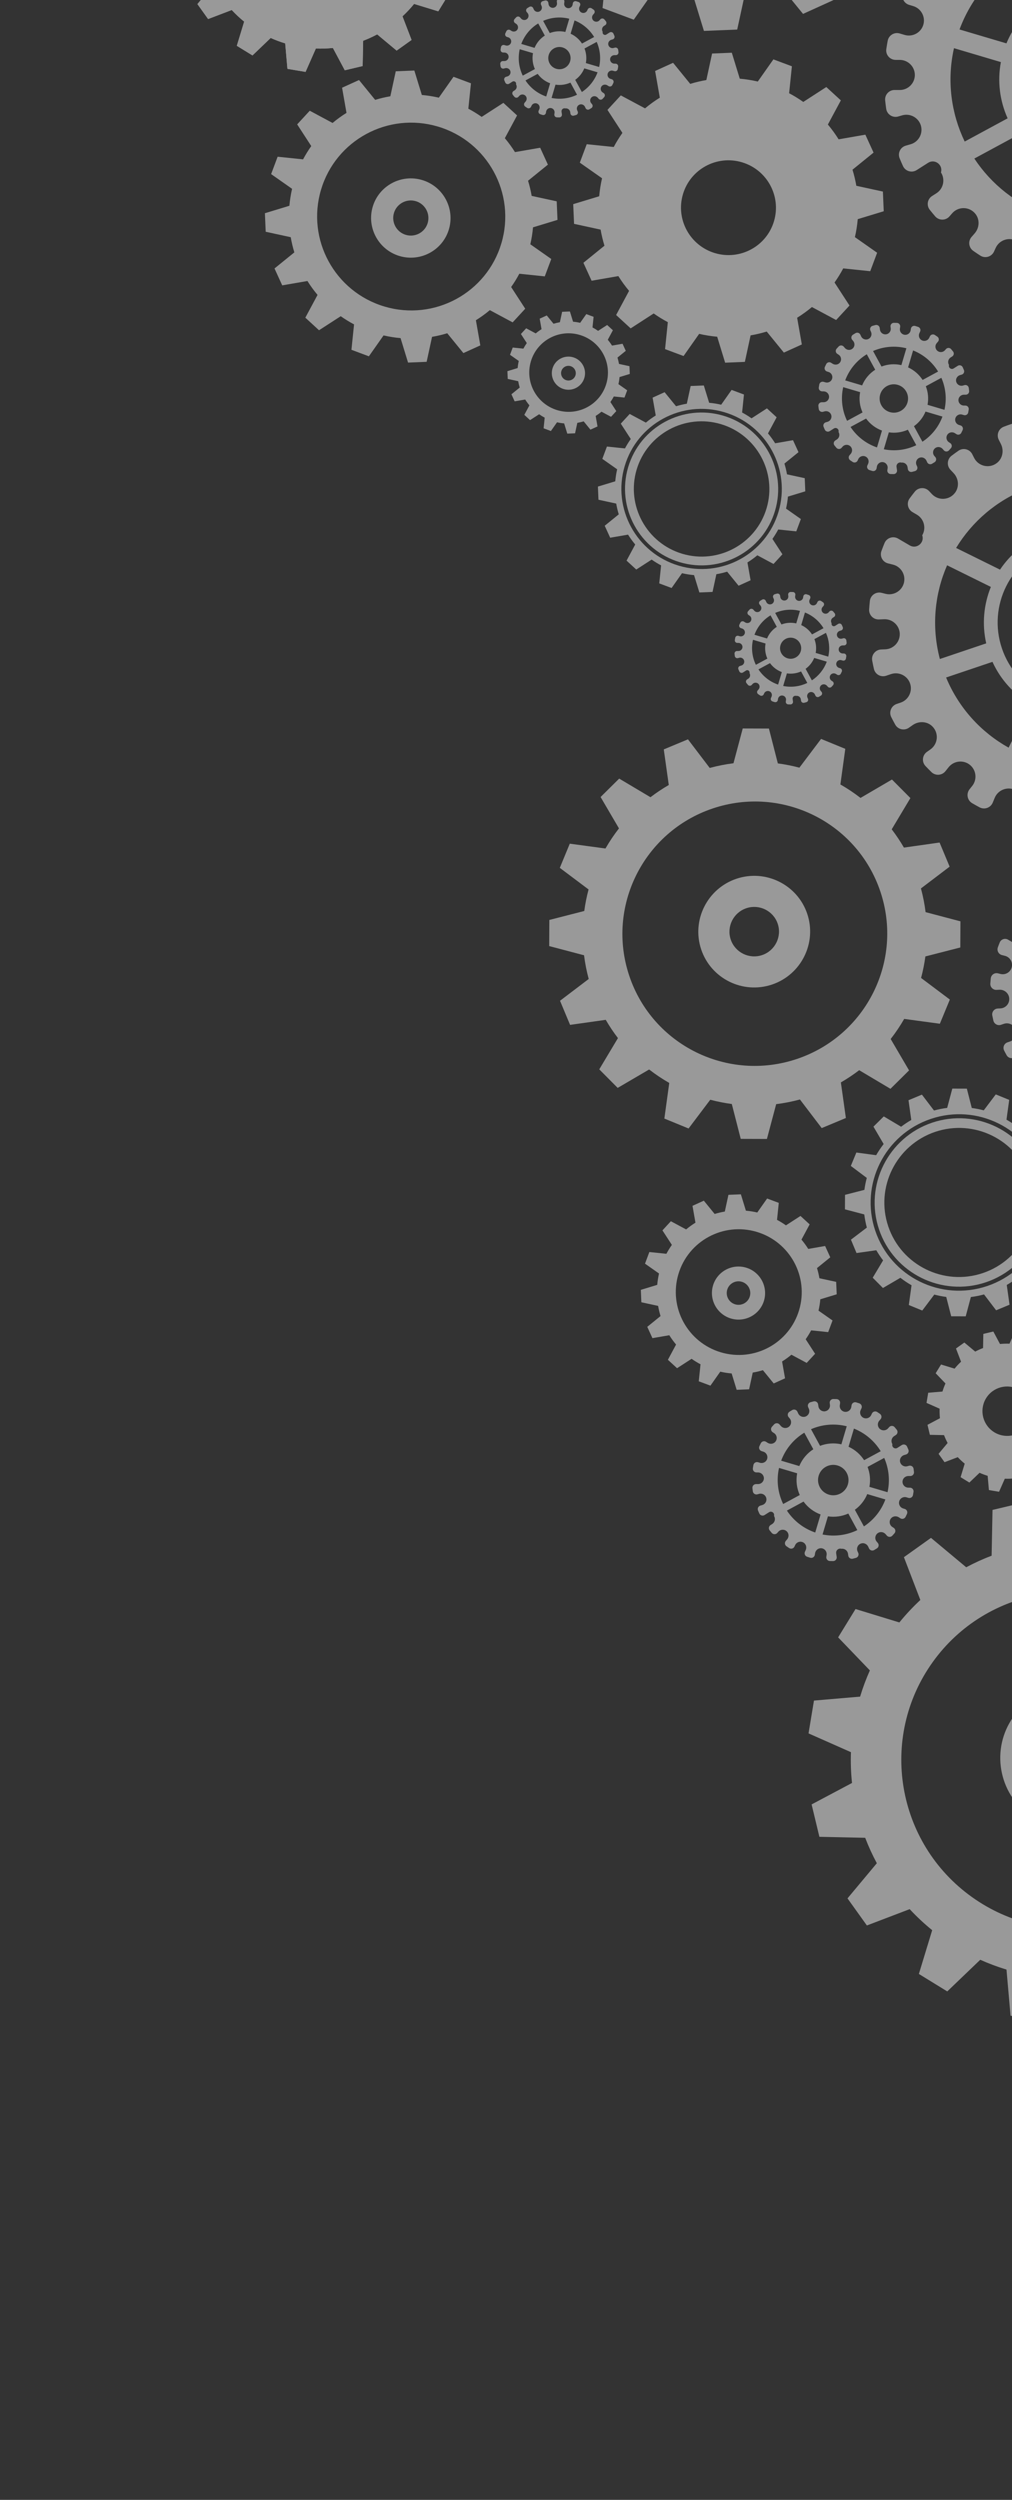 <svg width="262" height="647" viewBox="0 0 262 647" fill="none" xmlns="http://www.w3.org/2000/svg">
<rect x="0" y="0" width="262" height="647" fill="#333333" stroke="none"/>
<g opacity="0.5">
<path d="M96.495 53.503C98.103 48.079 103.836 44.978 109.274 46.589C114.711 48.201 117.828 53.926 116.22 59.35C114.612 64.775 108.879 67.877 103.441 66.266C98.004 64.654 94.887 58.928 96.495 53.503ZM110.728 57.722C111.441 55.319 110.059 52.781 107.65 52.067C105.24 51.353 102.7 52.728 101.988 55.131C101.275 57.536 102.656 60.072 105.065 60.786C107.474 61.501 110.016 60.127 110.728 57.722Z" fill="white"/>
<path d="M99.303 86.811L95.499 92.218L90.987 90.533L91.662 83.959C90.479 83.334 89.328 82.627 88.213 81.839L82.592 85.474L79.048 82.218L82.211 76.328C81.243 75.177 80.371 73.973 79.591 72.727L73.067 73.857L71.068 69.484L76.206 65.317C75.809 64.026 75.496 62.715 75.268 61.391L68.788 59.985L68.584 55.183L74.923 53.255C75.052 51.783 75.283 50.315 75.617 48.868L70.193 45.061L71.877 40.561L78.464 41.245C79.091 40.066 79.796 38.916 80.584 37.805L76.936 32.193L80.193 28.658L86.101 31.825C87.252 30.861 88.458 29.989 89.706 29.214L88.562 22.703L92.944 20.712L97.126 25.847C98.42 25.453 99.733 25.142 101.059 24.915L102.459 18.45L107.27 18.254L109.212 24.583C110.686 24.713 112.158 24.944 113.608 25.281L117.414 19.876L121.926 21.562L121.25 28.134C122.434 28.761 123.585 29.467 124.701 30.255L130.32 26.62L133.866 29.876L130.702 35.767C131.67 36.918 132.544 38.121 133.324 39.368L139.847 38.237L141.848 42.611L136.708 46.778C137.106 48.068 137.419 49.38 137.648 50.703L144.128 52.109L144.331 56.91L137.991 58.838C137.864 60.31 137.633 61.777 137.298 63.225L142.721 67.032L141.038 71.532L134.449 70.848C133.823 72.028 133.117 73.177 132.331 74.287L135.979 79.901L132.719 83.435L126.814 80.269C125.663 81.234 124.456 82.103 123.206 82.88L124.351 89.391L119.97 91.382L115.787 86.249C114.494 86.644 113.181 86.954 111.855 87.178L110.454 93.645L105.643 93.841L103.703 87.512C102.225 87.38 100.756 87.148 99.303 86.811ZM129.807 62.968C133.62 50.103 126.256 36.577 113.36 32.754C100.464 28.931 86.918 36.261 83.105 49.125C79.292 61.989 86.656 75.517 99.552 79.34C112.448 83.162 125.994 75.832 129.807 62.968Z" fill="white"/>
<path d="M143.039 95.361C143.712 93.093 146.109 91.796 148.383 92.47C150.657 93.144 151.96 95.538 151.288 97.806C150.616 100.074 148.218 101.372 145.944 100.698C143.67 100.024 142.367 97.63 143.039 95.361ZM148.991 97.125C149.289 96.12 148.711 95.059 147.704 94.761C146.696 94.462 145.634 95.037 145.336 96.042C145.038 97.048 145.615 98.108 146.623 98.406C147.63 98.705 148.693 98.131 148.991 97.125Z" fill="white"/>
<path d="M144.214 109.294L142.623 111.555L140.736 110.851L141.018 108.101C140.524 107.839 140.042 107.543 139.576 107.214L137.224 108.735L135.742 107.372L137.065 104.908C136.66 104.427 136.295 103.923 135.969 103.402L133.24 103.874L132.404 102.045L134.553 100.302C134.388 99.761 134.256 99.213 134.161 98.66L131.45 98.072L131.365 96.063L134.017 95.257C134.07 94.64 134.167 94.027 134.307 93.421L132.039 91.829L132.743 89.947L135.499 90.233C135.761 89.739 136.056 89.259 136.386 88.794L134.86 86.446L136.222 84.968L138.693 86.292C139.174 85.889 139.679 85.524 140.201 85.199L139.722 82.476L141.555 81.643L143.305 83.791C143.846 83.626 144.395 83.496 144.95 83.4L145.535 80.697L147.547 80.615L148.36 83.262C148.976 83.316 149.592 83.412 150.199 83.554L151.791 81.293L153.678 81.998L153.395 84.747C153.89 85.009 154.372 85.305 154.839 85.634L157.189 84.113L158.672 85.475L157.348 87.94C157.753 88.421 158.119 88.924 158.445 89.445L161.173 88.972L162.01 90.802L159.86 92.544C160.027 93.084 160.157 93.632 160.253 94.187L162.963 94.775L163.048 96.783L160.396 97.59C160.343 98.206 160.246 98.82 160.106 99.424L162.375 101.017L161.671 102.899L158.915 102.613C158.653 103.106 158.358 103.587 158.029 104.052L159.555 106.4L158.192 107.878L155.721 106.553C155.24 106.957 154.736 107.321 154.213 107.646L154.692 110.368L152.86 111.201L151.109 109.053C150.569 109.218 150.019 109.348 149.465 109.441L148.879 112.147L146.867 112.229L146.055 109.582C145.437 109.532 144.823 109.435 144.214 109.294ZM156.974 99.321C158.569 93.94 155.489 88.282 150.095 86.683C144.701 85.084 139.035 88.15 137.44 93.531C135.845 98.912 138.925 104.57 144.319 106.169C149.713 107.768 155.379 104.702 156.974 99.321Z" fill="white"/>
<path d="M170.887 -4.586L164.073 5.099L155.99 2.081L157.2 -9.696C155.081 -10.815 153.019 -12.081 151.023 -13.491L140.954 -6.981L134.605 -12.814L140.271 -23.364C138.537 -25.425 136.975 -27.583 135.577 -29.815L123.892 -27.789L120.311 -35.623L129.514 -43.087C128.802 -45.399 128.242 -47.747 127.833 -50.119L116.225 -52.636L115.861 -61.236L127.217 -64.69C127.446 -67.327 127.86 -69.954 128.46 -72.547L118.747 -79.365L121.763 -87.425L133.563 -86.201C134.684 -88.313 135.949 -90.371 137.359 -92.362L130.824 -102.414L136.659 -108.746L147.241 -103.075C149.302 -104.801 151.462 -106.362 153.698 -107.752L151.649 -119.414L159.497 -122.979L166.988 -113.782C169.306 -114.489 171.657 -115.046 174.032 -115.452L176.54 -127.033L185.157 -127.384L188.635 -116.047C191.276 -115.816 193.911 -115.399 196.509 -114.796L203.328 -124.479L211.408 -121.46L210.197 -109.687C212.317 -108.564 214.381 -107.3 216.378 -105.89L226.443 -112.401L232.794 -106.567L227.126 -96.014C228.859 -93.955 230.425 -91.799 231.821 -89.565L243.506 -91.592L247.088 -83.757L237.882 -76.293C238.596 -73.982 239.154 -71.633 239.566 -69.262L251.173 -66.744L251.535 -58.144L240.179 -54.692C239.951 -52.054 239.537 -49.427 238.938 -46.833L248.652 -40.016L245.636 -31.956L233.836 -33.18C232.714 -31.068 231.451 -29.01 230.042 -27.019L236.577 -16.965L230.738 -10.634L220.16 -16.305C218.098 -14.577 215.938 -13.02 213.699 -11.628L215.749 0.034L207.902 3.599L200.409 -5.597C198.095 -4.889 195.741 -4.333 193.367 -3.931L190.858 7.651L182.242 8.001L178.766 -3.335C176.12 -3.566 173.49 -3.983 170.887 -4.586ZM225.524 -47.293C232.354 -70.334 219.164 -94.564 196.065 -101.411C172.966 -108.258 148.703 -95.129 141.873 -72.088C135.043 -49.047 148.232 -24.815 171.332 -17.968C194.431 -11.121 218.694 -24.252 225.524 -47.293Z" fill="white"/>
<path d="M181.006 86.408L176.969 92.146L172.18 90.356L172.897 83.38C171.642 82.715 170.42 81.968 169.236 81.129L163.272 84.989L159.509 81.53L162.865 75.279C161.838 74.057 160.912 72.782 160.086 71.456L153.161 72.659L151.04 68.014L156.493 63.592C156.07 62.224 155.741 60.833 155.496 59.429L148.619 57.935L148.403 52.836L155.131 50.794C155.266 49.231 155.511 47.674 155.868 46.139L150.112 42.098L151.898 37.321L158.892 38.047C159.554 36.797 160.305 35.578 161.141 34.399L157.267 28.442L160.724 24.69L166.996 28.05C168.215 27.026 169.497 26.102 170.822 25.278L169.606 18.369L174.259 16.255L178.694 21.707C180.07 21.289 181.461 20.958 182.87 20.716L184.356 13.854L189.461 13.646L191.521 20.365C193.087 20.504 194.648 20.747 196.187 21.105L200.227 15.368L205.017 17.157L204.298 24.134C205.555 24.796 206.778 25.546 207.961 26.385L213.925 22.526L217.69 25.981L214.33 32.234C215.358 33.454 216.285 34.731 217.112 36.058L224.034 34.856L226.158 39.497L220.705 43.919C221.127 45.291 221.456 46.683 221.702 48.087L228.578 49.581L228.793 54.673L222.062 56.721C221.93 58.284 221.684 59.84 221.329 61.376L227.084 65.415L225.298 70.192L218.306 69.466C217.64 70.719 216.891 71.938 216.056 73.117L219.93 79.074L216.469 82.826L210.2 79.467C208.979 80.491 207.699 81.415 206.374 82.237L207.588 89.148L202.938 91.258L198.498 85.81C197.127 86.227 195.734 86.56 194.325 86.796L192.84 93.659L187.734 93.87L185.674 87.15C184.107 87.012 182.55 86.765 181.006 86.408ZM200.383 57.251C202.308 50.757 198.592 43.927 192.082 41.998C185.574 40.068 178.736 43.77 176.811 50.264C174.887 56.755 178.603 63.585 185.111 65.514C191.622 67.443 198.46 63.741 200.383 57.251Z" fill="white"/>
<path d="M176.569 148.352L173.873 152.185L170.674 150.991L171.154 146.332C170.316 145.888 169.5 145.389 168.708 144.831L164.726 147.406L162.212 145.097L164.454 140.924C163.767 140.107 163.15 139.253 162.597 138.37L157.973 139.171L156.556 136.073L160.197 133.119C159.914 132.204 159.694 131.275 159.534 130.335L154.939 129.339L154.795 125.934L159.288 124.57C159.381 123.525 159.542 122.486 159.779 121.461L155.937 118.762L157.13 115.573L161.799 116.058C162.243 115.222 162.743 114.408 163.303 113.62L160.717 109.643L163.025 107.137L167.213 109.381C168.028 108.696 168.884 108.081 169.768 107.531L168.955 102.916L172.062 101.504L175.026 105.144C175.944 104.866 176.874 104.643 177.813 104.485L178.807 99.901L182.215 99.764L183.594 104.249C184.638 104.339 185.68 104.505 186.708 104.745L189.408 100.913L192.605 102.107L192.125 106.766C192.965 107.21 193.78 107.709 194.569 108.269L198.555 105.692L201.067 108.001L198.824 112.176C199.51 112.991 200.13 113.845 200.682 114.727L205.305 113.926L206.725 117.026L203.081 119.981C203.365 120.894 203.583 121.823 203.748 122.764L208.34 123.759L208.484 127.164L203.989 128.528C203.9 129.574 203.736 130.611 203.499 131.637L207.34 134.337L206.15 137.527L201.478 137.04C201.034 137.877 200.533 138.689 199.977 139.48L202.564 143.457L200.254 145.962L196.067 143.718C195.251 144.404 194.398 145.019 193.508 145.569L194.321 150.185L191.215 151.593L188.251 147.954C187.334 148.235 186.405 148.456 185.463 148.614L184.474 153.199L181.063 153.337L179.687 148.851C178.639 148.758 177.6 148.592 176.569 148.352ZM201.553 132.45C204.805 121.481 198.525 109.945 187.526 106.684C176.529 103.425 164.976 109.675 161.724 120.644C158.473 131.615 164.754 143.152 175.751 146.411C186.75 149.672 198.301 143.422 201.553 132.45Z" fill="white"/>
<path d="M200.653 132.184C203.752 121.728 197.745 110.694 187.261 107.586C176.779 104.479 165.727 110.457 162.628 120.913C159.528 131.37 165.537 142.406 176.019 145.513C186.503 148.621 197.553 142.642 200.653 132.184ZM164.815 121.561C167.557 112.307 177.337 107.016 186.614 109.766C195.893 112.516 201.209 122.283 198.466 131.536C195.723 140.791 185.943 146.083 176.665 143.333C167.388 140.583 162.071 130.817 164.815 121.561Z" fill="white"/>
<path d="M264.334 68.599L264.838 67.502C265.638 65.762 265.139 63.647 263.554 62.566C261.508 61.17 258.776 61.993 257.787 64.141L257.338 65.119C256.717 66.469 255.041 66.957 253.791 66.152C253.173 65.756 252.565 65.347 251.968 64.927C250.78 64.093 250.577 62.415 251.53 61.324L252.333 60.403C253.592 58.959 253.709 56.79 252.495 55.306C250.926 53.394 248.069 53.415 246.515 55.197L245.811 56.004C244.835 57.124 243.084 57.123 242.11 55.994C241.633 55.441 241.167 54.876 240.714 54.307C239.812 53.172 240.091 51.508 241.313 50.73L242.429 50.018C244.238 48.866 244.77 46.445 243.612 44.638C244.196 42.669 242.016 41.031 240.282 42.136L237.321 44.022C236.069 44.822 234.39 44.328 233.774 42.976C233.472 42.312 233.182 41.643 232.907 40.968C232.359 39.626 233.097 38.105 234.49 37.702L235.758 37.335C237.818 36.738 239.014 34.565 238.414 32.507C237.812 30.449 235.633 29.254 233.572 29.851L232.537 30.151C231.109 30.564 229.638 29.621 229.429 28.151C229.326 27.43 229.236 26.705 229.162 25.977C229.016 24.537 230.151 23.285 231.604 23.291L232.937 23.295C235.084 23.302 236.844 21.554 236.848 19.413L236.846 19.412C236.85 17.269 235.098 15.511 232.951 15.504L231.878 15.5C230.39 15.496 229.243 14.176 229.458 12.707C229.563 11.988 229.683 11.27 229.819 10.55C230.087 9.127 231.528 8.248 232.92 8.66L234.19 9.037C236.251 9.647 238.433 8.466 239.042 6.413C239.651 4.358 238.464 2.178 236.404 1.568L235.377 1.264C233.95 0.841 233.223 -0.746 233.844 -2.095C234.147 -2.76 234.464 -3.417 234.794 -4.064C235.449 -5.356 237.085 -5.794 238.303 -5.007L239.328 -4.347C240.938 -3.307 243.109 -3.495 244.403 -4.907C246.077 -6.725 245.645 -9.543 243.655 -10.828L242.748 -11.415C241.496 -12.222 241.247 -13.949 242.225 -15.07C242.706 -15.62 243.198 -16.16 243.699 -16.691C244.694 -17.74 246.386 -17.7 247.332 -16.604L248.204 -15.595C249.607 -13.971 252.085 -13.785 253.709 -15.185C255.335 -16.583 255.517 -19.055 254.115 -20.679L253.418 -21.485C252.443 -22.612 252.693 -24.339 253.947 -25.138C254.562 -25.529 255.185 -25.908 255.814 -26.275C257.067 -27.004 258.68 -26.491 259.278 -25.172L259.825 -23.971C260.714 -22.019 263.04 -21.146 264.995 -22.029C266.95 -22.913 267.822 -25.233 266.934 -27.186L266.491 -28.159C265.876 -29.513 266.6 -31.097 268.028 -31.513C268.728 -31.716 269.434 -31.906 270.143 -32.082C271.551 -32.431 272.954 -31.485 273.162 -30.05L273.348 -28.738C273.649 -26.616 275.634 -25.124 277.76 -25.422C279.885 -25.72 281.379 -27.701 281.078 -29.822L280.927 -30.888C280.719 -32.358 281.861 -33.676 283.351 -33.671C284.081 -33.669 284.81 -33.652 285.542 -33.619C286.992 -33.556 288.074 -32.254 287.862 -30.822L287.671 -29.508C287.362 -27.388 288.846 -25.398 290.971 -25.085C293.097 -24.774 295.088 -26.253 295.398 -28.372L295.553 -29.43C295.766 -30.892 297.226 -31.842 298.647 -31.421C298.655 -31.418 298.666 -31.415 298.674 -31.413C299.38 -31.203 300.077 -30.981 300.768 -30.745C302.135 -30.278 302.792 -28.726 302.19 -27.416L301.638 -26.218C300.743 -24.272 301.606 -21.946 303.558 -21.05C305.509 -20.153 307.839 -21.013 308.734 -22.958L309.185 -23.936C309.805 -25.286 311.482 -25.774 312.733 -24.969C313.35 -24.573 313.958 -24.165 314.554 -23.746C315.742 -22.912 315.945 -21.234 314.993 -20.142L314.116 -19.137C312.707 -17.522 312.879 -15.049 314.499 -13.641C316.12 -12.232 318.598 -12.401 320.009 -14.017L320.711 -14.823C321.689 -15.943 323.44 -15.941 324.412 -14.813C324.889 -14.259 325.355 -13.697 325.808 -13.126C326.709 -11.992 326.43 -10.328 325.209 -9.55L324.093 -8.838C322.286 -7.686 321.754 -5.265 322.91 -3.458C322.326 -1.489 324.508 0.149 326.241 -0.955L329.201 -2.841C330.455 -3.64 332.133 -3.148 332.749 -1.795C333.051 -1.133 333.339 -0.462 333.616 0.212C334.162 1.553 333.425 3.075 332.032 3.479L330.872 3.815C329.028 4.349 327.755 6.107 327.974 8.011C328.259 10.466 330.676 11.989 332.949 11.329L333.984 11.03C335.412 10.615 336.883 11.558 337.094 13.029C337.197 13.75 337.285 14.475 337.359 15.203C337.506 16.643 336.369 17.896 334.917 17.89L333.68 17.886C331.786 17.88 330.091 19.182 329.744 21.04C329.284 23.498 331.184 25.669 333.571 25.677L334.644 25.681C336.132 25.686 337.279 27.006 337.063 28.476C336.956 29.194 336.837 29.913 336.701 30.632C336.434 32.054 334.991 32.933 333.599 32.521L332.33 32.144C330.271 31.534 328.088 32.717 327.48 34.77C326.871 36.824 328.057 39.003 330.116 39.614L331.142 39.918C332.569 40.341 333.295 41.928 332.677 43.279C332.373 43.942 332.056 44.599 331.726 45.246C331.07 46.539 329.435 46.977 328.214 46.19L327.193 45.529C325.581 44.49 323.412 44.678 322.115 46.088C320.443 47.908 320.875 50.726 322.866 52.01L323.772 52.596C325.025 53.404 325.274 55.133 324.294 56.252C323.814 56.802 323.322 57.342 322.822 57.872C321.824 58.923 320.134 58.882 319.187 57.785L318.391 56.862C317.136 55.41 315.001 54.982 313.358 55.971C311.238 57.246 310.859 60.069 312.406 61.861L313.102 62.667C314.076 63.794 313.828 65.522 312.573 66.32C311.959 66.711 311.335 67.091 310.705 67.457C309.453 68.187 307.841 67.674 307.24 66.353L306.74 65.256C305.946 63.511 304.017 62.5 302.163 62.986C299.768 63.614 298.606 66.215 299.585 68.368L300.028 69.342C300.643 70.694 299.918 72.28 298.492 72.694C297.791 72.898 297.087 73.088 296.378 73.263C294.967 73.612 293.565 72.666 293.359 71.231L293.172 69.92C292.872 67.797 290.885 66.306 288.758 66.603C286.833 66.032 284.964 67.64 285.246 69.625L285.594 72.069C285.803 73.539 284.657 74.857 283.169 74.852C282.44 74.849 281.708 74.833 280.976 74.801C279.527 74.736 278.449 73.435 278.656 72.002L278.849 70.688C279.189 68.349 277.348 66.17 274.872 66.225C272.955 66.268 271.383 67.771 271.106 69.664L270.968 70.61C270.755 72.073 269.293 73.023 267.873 72.602C267.865 72.599 267.856 72.597 267.845 72.593C267.14 72.385 266.442 72.163 265.753 71.927C264.387 71.461 263.731 69.909 264.334 68.599ZM246.978 12.472C245.093 20.87 246.239 29.332 249.752 36.637L260.868 30.622C258.868 26.175 258.171 21.123 259.122 16.071L246.978 12.471L246.978 12.472ZM248.414 7.627L260.558 11.227C262.514 6.472 265.852 2.617 269.951 -0.021L263.909 -11.123C256.982 -6.913 251.41 -0.441 248.414 7.627ZM268.401 -13.451L274.464 -2.312C278.885 -4.01 283.825 -4.449 288.736 -3.331L292.321 -15.424C284.061 -17.497 275.702 -16.631 268.401 -13.451ZM315.083 1.285C311.007 -5.383 304.827 -10.797 297.141 -13.866L293.538 -1.711C297.913 0.284 301.478 3.455 303.967 7.3L315.083 1.285ZM319.647 28.741C321.43 20.797 320.502 12.797 317.422 5.774L306.268 11.809C307.87 15.95 308.369 20.545 307.502 25.142L319.647 28.741ZM303.494 26.59C306.79 15.469 300.426 3.78 289.279 0.476C278.135 -2.827 266.428 3.505 263.132 14.626C259.837 25.743 266.201 37.436 277.344 40.739C288.491 44.043 300.199 37.707 303.494 26.59ZM318.211 33.586L306.066 29.986C304.288 34.314 301.366 37.894 297.766 40.493L303.829 51.633C310.239 47.422 315.377 41.219 318.211 33.586ZM299.423 54.121L293.38 43.019C289.198 44.887 284.48 45.603 279.726 44.891L276.122 57.047C284.239 58.662 292.372 57.49 299.423 54.121ZM274.816 43.634C270.089 41.895 266.186 38.834 263.404 35.003L252.25 41.037C256.638 47.682 263.176 52.965 271.231 55.727L274.816 43.634Z" fill="white"/>
<path d="M139.462 28.62L139.605 28.309C139.832 27.817 139.69 27.219 139.242 26.913C138.663 26.518 137.889 26.751 137.61 27.358L137.483 27.635C137.307 28.016 136.833 28.155 136.479 27.927C136.305 27.815 136.133 27.699 135.964 27.58C135.628 27.344 135.57 26.869 135.84 26.561L136.067 26.3C136.423 25.892 136.456 25.278 136.113 24.858C135.669 24.317 134.861 24.323 134.421 24.828L134.221 25.056C133.946 25.373 133.45 25.372 133.174 25.053C133.04 24.896 132.908 24.736 132.779 24.575C132.524 24.254 132.603 23.783 132.949 23.563L133.264 23.362C133.776 23.036 133.927 22.351 133.599 21.84C133.764 21.283 133.147 20.82 132.656 21.132L131.819 21.666C131.464 21.892 130.99 21.752 130.816 21.37C130.73 21.182 130.648 20.993 130.57 20.801C130.415 20.421 130.624 19.991 131.018 19.877L131.377 19.774C131.96 19.605 132.298 18.989 132.128 18.408C131.958 17.825 131.341 17.488 130.759 17.656L130.465 17.741C130.062 17.858 129.645 17.591 129.585 17.176C129.556 16.971 129.531 16.767 129.51 16.561C129.469 16.154 129.79 15.799 130.201 15.801L130.578 15.801C131.185 15.803 131.683 15.309 131.684 14.703L131.684 14.703C131.685 14.097 131.189 13.599 130.582 13.598L130.279 13.596C129.858 13.595 129.533 13.222 129.594 12.806C129.624 12.603 129.658 12.399 129.696 12.196C129.772 11.793 130.18 11.544 130.574 11.661L130.933 11.767C131.516 11.94 132.133 11.606 132.306 11.025C132.478 10.443 132.142 9.826 131.56 9.654L131.269 9.568C130.865 9.448 130.66 8.999 130.836 8.617C130.921 8.429 131.011 8.244 131.104 8.06C131.29 7.695 131.753 7.572 132.097 7.794L132.388 7.981C132.843 8.275 133.457 8.222 133.824 7.822C134.297 7.308 134.175 6.51 133.612 6.147L133.356 5.982C133.002 5.753 132.931 5.264 133.208 4.947C133.344 4.792 133.483 4.639 133.625 4.489C133.906 4.192 134.385 4.204 134.653 4.514L134.9 4.799C135.297 5.259 135.999 5.311 136.458 4.915C136.918 4.52 136.97 3.82 136.573 3.361L136.375 3.132C136.1 2.814 136.17 2.324 136.525 2.099C136.699 1.988 136.875 1.881 137.053 1.777C137.408 1.571 137.864 1.716 138.033 2.089L138.188 2.43C138.439 2.981 139.097 3.228 139.65 2.979C140.203 2.729 140.451 2.071 140.199 1.519L140.074 1.244C139.9 0.86 140.105 0.413 140.509 0.295C140.707 0.237 140.907 0.183 141.107 0.134C141.506 0.035 141.903 0.303 141.961 0.709L142.013 1.079C142.098 1.68 142.66 2.102 143.262 2.018C143.863 1.933 144.285 1.373 144.2 0.773L144.158 0.471C144.099 0.055 144.423 -0.318 144.844 -0.317C145.051 -0.316 145.257 -0.311 145.463 -0.302C145.874 -0.283 146.179 0.085 146.12 0.49L146.066 0.861C145.978 1.461 146.398 2.024 147 2.113C147.601 2.2 148.164 1.782 148.251 1.183L148.295 0.883C148.355 0.47 148.768 0.201 149.17 0.32C149.172 0.321 149.175 0.322 149.178 0.323C149.377 0.382 149.575 0.445 149.77 0.511C150.157 0.643 150.343 1.083 150.173 1.453L150.016 1.792C149.763 2.343 150.008 3.001 150.559 3.255C151.112 3.509 151.771 3.266 152.024 2.715L152.151 2.438C152.326 2.056 152.801 1.919 153.155 2.146C153.33 2.259 153.502 2.374 153.67 2.493C154.007 2.729 154.064 3.204 153.795 3.513L153.547 3.797C153.149 4.254 153.197 4.953 153.656 5.352C154.114 5.751 154.815 5.704 155.214 5.246L155.413 5.018C155.69 4.701 156.185 4.702 156.46 5.021C156.595 5.178 156.727 5.337 156.855 5.498C157.11 5.819 157.031 6.291 156.685 6.51L156.369 6.712C155.858 7.038 155.707 7.723 156.034 8.234C155.869 8.791 156.486 9.254 156.976 8.942L157.814 8.409C158.168 8.182 158.643 8.322 158.818 8.705C158.903 8.892 158.984 9.082 159.063 9.272C159.218 9.652 159.01 10.083 158.615 10.197L158.287 10.292C157.766 10.442 157.405 10.94 157.467 11.479C157.548 12.173 158.232 12.604 158.875 12.417L159.168 12.332C159.572 12.215 159.988 12.482 160.048 12.897C160.077 13.101 160.102 13.307 160.123 13.512C160.164 13.919 159.843 14.274 159.432 14.273L159.082 14.272C158.546 14.27 158.066 14.639 157.968 15.164C157.838 15.859 158.376 16.474 159.051 16.476L159.354 16.478C159.776 16.479 160.099 16.853 160.039 17.269C160.008 17.471 159.975 17.675 159.936 17.879C159.861 18.281 159.453 18.53 159.059 18.413L158.7 18.306C158.117 18.134 157.499 18.468 157.327 19.049C157.155 19.63 157.49 20.247 158.073 20.419L158.364 20.505C158.767 20.625 158.973 21.074 158.798 21.456C158.712 21.643 158.623 21.83 158.529 22.012C158.343 22.378 157.88 22.503 157.536 22.279L157.247 22.093C156.79 21.799 156.177 21.852 155.81 22.251C155.337 22.765 155.459 23.563 156.022 23.926L156.279 24.092C156.633 24.32 156.703 24.809 156.427 25.126C156.29 25.282 156.151 25.435 156.01 25.585C155.728 25.882 155.25 25.87 154.982 25.56L154.756 25.299C154.401 24.888 153.798 24.766 153.332 25.046C152.733 25.408 152.625 26.206 153.063 26.712L153.26 26.941C153.535 27.259 153.465 27.748 153.11 27.974C152.936 28.085 152.76 28.193 152.581 28.296C152.227 28.502 151.771 28.357 151.601 27.985L151.46 27.674C151.235 27.18 150.69 26.894 150.165 27.032C149.488 27.21 149.159 27.946 149.435 28.555L149.561 28.831C149.735 29.213 149.53 29.662 149.126 29.779C148.928 29.837 148.728 29.89 148.528 29.94C148.129 30.039 147.732 29.771 147.674 29.366L147.621 28.995C147.537 28.394 146.975 27.972 146.372 28.056C145.828 27.895 145.299 28.349 145.379 28.912L145.478 29.604C145.537 30.02 145.212 30.392 144.791 30.391C144.585 30.39 144.379 30.385 144.171 30.377C143.761 30.358 143.456 29.99 143.514 29.585L143.569 29.213C143.665 28.551 143.145 27.935 142.443 27.95C141.901 27.963 141.456 28.387 141.378 28.923L141.339 29.191C141.279 29.605 140.865 29.873 140.463 29.754C140.461 29.754 140.458 29.753 140.455 29.752C140.256 29.693 140.058 29.631 139.863 29.564C139.478 29.43 139.292 28.99 139.462 28.62ZM134.552 12.74C134.019 15.116 134.343 17.51 135.337 19.577L138.481 17.875C137.915 16.617 137.718 15.188 137.987 13.758L134.552 12.74ZM134.958 11.37L138.394 12.388C138.948 11.042 139.892 9.952 141.051 9.206L139.343 6.065C137.383 7.256 135.806 9.086 134.958 11.37ZM140.614 5.406L142.329 8.558C143.58 8.078 144.978 7.954 146.367 8.27L147.381 4.849C145.044 4.262 142.678 4.507 140.614 5.406ZM153.821 9.575C152.668 7.688 150.919 6.157 148.745 5.289L147.725 8.727C148.963 9.291 149.972 10.189 150.676 11.277L153.821 9.575ZM155.112 17.343C155.617 15.096 155.354 12.832 154.482 10.845L151.327 12.553C151.78 13.725 151.922 15.025 151.677 16.325L155.112 17.343ZM147.601 15.863C148.054 14.337 147.181 12.733 145.651 12.279C144.121 11.826 142.514 12.695 142.062 14.221C141.61 15.747 142.483 17.352 144.013 17.805C145.543 18.258 147.149 17.388 147.601 15.863ZM154.705 18.714L151.27 17.696C150.767 18.92 149.94 19.933 148.921 20.668L150.636 23.819C152.449 22.629 153.904 20.873 154.705 18.714ZM149.39 24.523L147.681 21.382C146.497 21.911 145.162 22.113 143.817 21.912L142.798 25.351C145.094 25.808 147.395 25.477 149.39 24.523ZM142.428 21.556C141.09 21.064 139.987 20.199 139.199 19.114L136.044 20.822C137.285 22.702 139.134 24.197 141.414 24.977L142.428 21.556Z" fill="white"/>
<path d="M224.561 120.447L224.743 120.052C225.031 119.424 224.851 118.661 224.279 118.271C223.541 117.768 222.555 118.065 222.198 118.839L222.036 119.192C221.812 119.678 221.208 119.854 220.757 119.564C220.534 119.421 220.315 119.274 220.1 119.122C219.671 118.821 219.597 118.216 219.942 117.822L220.232 117.49C220.685 116.969 220.727 116.187 220.29 115.651C219.724 114.961 218.693 114.969 218.132 115.612L217.878 115.903C217.526 116.307 216.894 116.306 216.542 115.899C216.371 115.699 216.203 115.496 216.039 115.29C215.713 114.88 215.814 114.281 216.255 114L216.657 113.744C217.309 113.328 217.502 112.454 217.084 111.802C217.295 111.093 216.508 110.502 215.882 110.9L214.814 111.58C214.362 111.869 213.757 111.69 213.535 111.203C213.426 110.964 213.322 110.722 213.222 110.478C213.025 109.993 213.291 109.444 213.794 109.299L214.251 109.168C214.994 108.953 215.425 108.168 215.209 107.426C214.992 106.683 214.206 106.253 213.463 106.468L213.088 106.577C212.574 106.725 212.043 106.385 211.967 105.855C211.929 105.595 211.897 105.334 211.871 105.071C211.818 104.552 212.228 104.1 212.751 104.102L213.232 104.103C214.006 104.106 214.641 103.475 214.643 102.703L214.642 102.703C214.643 101.93 214.012 101.295 213.237 101.293L212.85 101.291C212.314 101.29 211.9 100.813 211.978 100.283C212.015 100.024 212.059 99.765 212.108 99.505C212.204 98.992 212.724 98.674 213.227 98.823L213.685 98.959C214.428 99.179 215.215 98.754 215.435 98.012C215.655 97.271 215.226 96.484 214.484 96.264L214.114 96.154C213.599 96.002 213.336 95.429 213.561 94.942C213.67 94.703 213.784 94.466 213.903 94.233C214.14 93.767 214.73 93.609 215.169 93.892L215.54 94.131C216.121 94.506 216.903 94.438 217.371 93.929C217.975 93.273 217.819 92.256 217.101 91.793L216.774 91.582C216.323 91.29 216.233 90.667 216.585 90.263C216.759 90.065 216.936 89.87 217.117 89.678C217.476 89.3 218.086 89.315 218.429 89.71L218.743 90.074C219.249 90.66 220.144 90.727 220.73 90.222C221.316 89.718 221.382 88.826 220.876 88.24L220.625 87.948C220.274 87.542 220.363 86.919 220.815 86.632C221.037 86.49 221.262 86.353 221.489 86.221C221.941 85.958 222.522 86.143 222.738 86.619L222.935 87.052C223.256 87.756 224.095 88.071 224.8 87.753C225.506 87.434 225.821 86.596 225.5 85.892L225.341 85.54C225.119 85.052 225.38 84.481 225.895 84.33C226.147 84.257 226.402 84.188 226.657 84.125C227.166 83.999 227.673 84.341 227.746 84.859L227.813 85.331C227.922 86.096 228.638 86.635 229.405 86.527C230.171 86.42 230.71 85.706 230.602 84.941L230.548 84.556C230.473 84.025 230.885 83.549 231.422 83.551C231.686 83.552 231.949 83.559 232.212 83.57C232.735 83.593 233.125 84.063 233.049 84.579L232.98 85.053C232.869 85.818 233.404 86.536 234.171 86.649C234.938 86.76 235.656 86.227 235.767 85.463L235.823 85.081C235.9 84.554 236.427 84.211 236.939 84.363C236.941 84.364 236.945 84.365 236.949 84.366C237.203 84.441 237.455 84.522 237.704 84.607C238.197 84.775 238.434 85.335 238.217 85.808L238.018 86.24C237.695 86.942 238.007 87.782 238.71 88.106C239.414 88.428 240.255 88.119 240.578 87.416L240.74 87.064C240.963 86.577 241.569 86.401 242.02 86.692C242.243 86.835 242.462 86.982 242.677 87.133C243.106 87.435 243.179 88.04 242.836 88.434L242.52 88.797C242.012 89.378 242.074 90.271 242.658 90.779C243.243 91.288 244.137 91.227 244.646 90.644L244.899 90.353C245.253 89.949 245.884 89.95 246.234 90.357C246.406 90.557 246.574 90.76 246.737 90.966C247.063 91.375 246.962 91.976 246.521 92.256L246.118 92.513C245.466 92.928 245.274 93.802 245.691 94.454C245.48 95.164 246.267 95.754 246.892 95.357L247.96 94.677C248.412 94.387 249.018 94.566 249.24 95.054C249.349 95.293 249.453 95.534 249.554 95.778C249.75 96.262 249.485 96.811 248.982 96.956L248.563 97.077C247.899 97.27 247.44 97.904 247.518 98.591C247.621 99.477 248.493 100.026 249.313 99.788L249.687 99.679C250.202 99.53 250.733 99.87 250.808 100.4C250.846 100.66 250.878 100.922 250.905 101.184C250.957 101.703 250.547 102.156 250.024 102.154L249.577 102.153C248.894 102.15 248.282 102.62 248.157 103.29C247.991 104.176 248.677 104.96 249.538 104.963L249.925 104.965C250.462 104.966 250.875 105.444 250.798 105.974C250.758 106.232 250.715 106.492 250.667 106.752C250.571 107.265 250.05 107.582 249.548 107.433L249.09 107.297C248.347 107.077 247.559 107.503 247.34 108.244C247.12 108.985 247.548 109.771 248.291 109.991L248.661 110.101C249.176 110.253 249.439 110.826 249.215 111.313C249.105 111.552 248.992 111.789 248.872 112.023C248.635 112.488 248.045 112.648 247.606 112.363L247.237 112.125C246.655 111.75 245.874 111.818 245.405 112.327C244.802 112.983 244.958 114 245.675 114.463L246.003 114.674C246.454 114.965 246.544 115.589 246.192 115.993C246.017 116.192 245.84 116.386 245.66 116.578C245.301 116.957 244.691 116.941 244.349 116.546L244.062 116.213C243.609 115.689 242.839 115.534 242.246 115.891C241.482 116.352 241.344 117.37 241.903 118.015L242.154 118.307C242.504 118.713 242.415 119.336 241.962 119.624C241.741 119.766 241.516 119.903 241.288 120.035C240.837 120.298 240.255 120.113 240.038 119.638L239.859 119.241C239.572 118.612 238.877 118.247 238.208 118.424C237.344 118.65 236.925 119.589 237.277 120.365L237.437 120.716C237.659 121.204 237.398 121.776 236.883 121.926C236.63 121.999 236.376 122.068 236.12 122.131C235.612 122.257 235.105 121.915 235.031 121.398L234.964 120.926C234.856 120.16 234.14 119.622 233.371 119.729C232.677 119.523 232.003 120.103 232.105 120.82L232.23 121.702C232.306 122.233 231.892 122.708 231.355 122.706C231.092 122.705 230.829 122.698 230.565 122.688C230.042 122.664 229.653 122.194 229.727 121.678L229.796 121.204C229.919 120.36 229.256 119.574 228.361 119.593C227.67 119.609 227.103 120.151 227.003 120.834L226.953 121.176C226.877 121.704 226.349 122.046 225.837 121.894C225.834 121.893 225.83 121.892 225.827 121.891C225.573 121.816 225.32 121.736 225.072 121.651C224.58 121.481 224.343 120.92 224.561 120.447ZM218.299 100.2C217.619 103.229 218.032 106.281 219.3 108.917L223.309 106.747C222.588 105.143 222.336 103.321 222.679 101.498L218.299 100.2ZM218.817 98.452L223.198 99.75C223.904 98.035 225.108 96.645 226.587 95.693L224.408 91.688C221.909 93.206 219.898 95.54 218.817 98.452ZM226.028 90.848L228.216 94.867C229.811 94.254 231.593 94.096 233.364 94.499L234.657 90.137C231.678 89.389 228.661 89.701 226.028 90.848ZM242.869 96.164C241.399 93.758 239.169 91.806 236.396 90.698L235.097 95.083C236.675 95.802 237.961 96.947 238.859 98.333L242.869 96.164ZM244.515 106.069C245.159 103.204 244.824 100.317 243.712 97.783L239.689 99.961C240.267 101.455 240.448 103.112 240.135 104.771L244.515 106.069ZM234.939 104.182C235.516 102.235 234.402 100.19 232.451 99.612C230.501 99.034 228.452 100.142 227.875 102.088C227.299 104.034 228.413 106.079 230.363 106.657C232.314 107.236 234.362 106.126 234.939 104.182ZM243.997 107.817L239.616 106.518C238.974 108.079 237.92 109.371 236.621 110.308L238.808 114.326C241.12 112.808 242.975 110.57 243.997 107.817ZM237.219 115.224L235.04 111.219C233.531 111.893 231.829 112.151 230.114 111.894L228.814 116.279C231.741 116.863 234.675 116.44 237.219 115.224ZM228.342 111.441C226.636 110.813 225.229 109.71 224.225 108.327L220.201 110.504C221.784 112.901 224.142 114.808 227.049 115.803L228.342 111.441Z" fill="white"/>
<path d="M199.598 180.639L199.733 180.345C199.948 179.878 199.813 179.311 199.388 179.021C198.84 178.647 198.107 178.868 197.842 179.443L197.721 179.705C197.554 180.067 197.105 180.198 196.77 179.982C196.604 179.876 196.441 179.766 196.281 179.654C195.962 179.43 195.908 178.98 196.164 178.687L196.379 178.44C196.717 178.053 196.748 177.471 196.423 177.073C196.002 176.56 195.236 176.566 194.818 177.044L194.629 177.26C194.368 177.561 193.898 177.56 193.637 177.258C193.509 177.109 193.384 176.957 193.262 176.804C193.02 176.5 193.095 176.054 193.423 175.845L193.722 175.655C194.207 175.346 194.35 174.696 194.039 174.212C194.196 173.684 193.611 173.245 193.146 173.541L192.352 174.047C192.016 174.261 191.566 174.129 191.401 173.766C191.32 173.588 191.242 173.409 191.168 173.227C191.021 172.867 191.219 172.459 191.593 172.351L191.933 172.253C192.485 172.093 192.806 171.51 192.645 170.958C192.484 170.406 191.899 170.086 191.347 170.246L191.069 170.327C190.686 170.437 190.292 170.184 190.235 169.79C190.207 169.597 190.183 169.403 190.163 169.207C190.124 168.821 190.429 168.485 190.818 168.487L191.176 168.488C191.751 168.49 192.223 168.021 192.225 167.447L192.224 167.447C192.225 166.872 191.755 166.4 191.179 166.398L190.892 166.397C190.493 166.396 190.185 166.042 190.243 165.648C190.271 165.456 190.304 165.262 190.34 165.07C190.411 164.688 190.798 164.452 191.172 164.563L191.512 164.664C192.065 164.827 192.65 164.511 192.813 163.96C192.977 163.409 192.658 162.824 192.106 162.66L191.831 162.578C191.448 162.465 191.253 162.039 191.42 161.677C191.501 161.499 191.586 161.323 191.675 161.15C191.851 160.803 192.289 160.686 192.616 160.897L192.891 161.074C193.323 161.353 193.905 161.303 194.253 160.924C194.702 160.436 194.586 159.68 194.052 159.336L193.809 159.179C193.473 158.962 193.407 158.499 193.669 158.198C193.798 158.051 193.93 157.906 194.064 157.764C194.331 157.482 194.785 157.493 195.039 157.788L195.273 158.058C195.649 158.494 196.314 158.544 196.75 158.168C197.186 157.793 197.235 157.13 196.859 156.695L196.671 156.478C196.411 156.176 196.477 155.712 196.813 155.499C196.978 155.393 197.145 155.292 197.314 155.193C197.65 154.998 198.082 155.136 198.243 155.489L198.389 155.812C198.628 156.334 199.251 156.569 199.776 156.332C200.3 156.095 200.534 155.472 200.296 154.949L200.178 154.688C200.013 154.324 200.207 153.9 200.59 153.788C200.777 153.734 200.967 153.682 201.157 153.635C201.535 153.542 201.911 153.796 201.966 154.181L202.016 154.532C202.097 155.101 202.629 155.501 203.199 155.421C203.769 155.341 204.17 154.81 204.089 154.242L204.049 153.956C203.993 153.561 204.3 153.207 204.699 153.209C204.895 153.209 205.091 153.214 205.286 153.223C205.675 153.24 205.965 153.589 205.909 153.973L205.857 154.325C205.774 154.894 206.172 155.427 206.743 155.511C207.312 155.595 207.846 155.198 207.929 154.63L207.97 154.346C208.028 153.954 208.419 153.699 208.8 153.812C208.802 153.813 208.805 153.814 208.807 153.814C208.997 153.87 209.184 153.93 209.369 153.993C209.736 154.119 209.912 154.535 209.751 154.886L209.602 155.208C209.363 155.73 209.594 156.354 210.117 156.595C210.641 156.835 211.266 156.604 211.505 156.082L211.626 155.82C211.792 155.458 212.242 155.327 212.578 155.543C212.743 155.65 212.906 155.759 213.066 155.872C213.385 156.096 213.439 156.546 213.185 156.839L212.949 157.108C212.572 157.541 212.618 158.204 213.052 158.582C213.487 158.96 214.151 158.915 214.53 158.482L214.718 158.266C214.981 157.965 215.45 157.966 215.711 158.269C215.838 158.417 215.964 158.568 216.085 158.721C216.327 159.025 216.252 159.472 215.924 159.68L215.625 159.871C215.14 160.18 214.997 160.83 215.307 161.314C215.15 161.842 215.735 162.281 216.2 161.986L216.994 161.48C217.33 161.265 217.78 161.397 217.946 161.76C218.027 161.938 218.104 162.118 218.179 162.298C218.325 162.658 218.128 163.067 217.754 163.175L217.442 163.265C216.949 163.408 216.607 163.879 216.666 164.39C216.742 165.048 217.39 165.456 218 165.28L218.278 165.199C218.661 165.088 219.055 165.341 219.111 165.735C219.139 165.928 219.163 166.123 219.183 166.318C219.222 166.704 218.917 167.04 218.528 167.039L218.196 167.038C217.688 167.036 217.233 167.385 217.14 167.883C217.017 168.542 217.527 169.125 218.167 169.127L218.454 169.129C218.854 169.13 219.161 169.484 219.103 169.879C219.074 170.071 219.042 170.264 219.006 170.457C218.935 170.838 218.548 171.074 218.174 170.963L217.834 170.862C217.281 170.698 216.696 171.016 216.533 171.566C216.369 172.117 216.688 172.701 217.24 172.865L217.515 172.947C217.898 173.06 218.093 173.486 217.927 173.848C217.845 174.026 217.761 174.202 217.672 174.375C217.496 174.722 217.057 174.84 216.73 174.628L216.457 174.451C216.024 174.173 215.443 174.224 215.094 174.601C214.646 175.089 214.762 175.845 215.295 176.189L215.539 176.347C215.874 176.563 215.941 177.027 215.679 177.327C215.55 177.475 215.418 177.62 215.284 177.762C215.017 178.044 214.564 178.032 214.309 177.738L214.096 177.491C213.759 177.101 213.187 176.986 212.746 177.251C212.178 177.594 212.075 178.351 212.491 178.831L212.677 179.047C212.938 179.349 212.872 179.813 212.535 180.027C212.37 180.132 212.203 180.234 212.034 180.332C211.698 180.528 211.266 180.39 211.105 180.037L210.971 179.742C210.758 179.274 210.241 179.003 209.743 179.134C209.101 179.303 208.79 180.001 209.052 180.578L209.171 180.839C209.336 181.202 209.141 181.627 208.759 181.738C208.57 181.792 208.382 181.843 208.192 181.89C207.814 181.984 207.437 181.73 207.382 181.346L207.332 180.995C207.252 180.425 206.719 180.025 206.148 180.105C205.632 179.952 205.13 180.383 205.206 180.916L205.3 181.572C205.356 181.966 205.048 182.319 204.649 182.318C204.454 182.317 204.258 182.312 204.062 182.304C203.673 182.286 203.384 181.938 203.439 181.554L203.49 181.201C203.582 180.574 203.088 179.99 202.423 180.004C201.91 180.016 201.488 180.419 201.414 180.926L201.376 181.181C201.32 181.573 200.927 181.827 200.546 181.714C200.544 181.714 200.542 181.713 200.539 181.712C200.35 181.656 200.163 181.597 199.978 181.534C199.612 181.407 199.436 180.99 199.598 180.639ZM194.943 165.586C194.437 167.838 194.744 170.107 195.687 172.066L198.667 170.453C198.131 169.261 197.944 167.907 198.199 166.551L194.943 165.586ZM195.328 164.286L198.585 165.252C199.11 163.976 200.005 162.943 201.104 162.235L199.484 159.258C197.626 160.387 196.132 162.122 195.328 164.286ZM200.689 158.634L202.315 161.621C203.501 161.166 204.826 161.048 206.143 161.348L207.104 158.105C204.889 157.549 202.646 157.781 200.689 158.634ZM213.209 162.585C212.116 160.797 210.458 159.345 208.397 158.522L207.431 161.782C208.604 162.316 209.56 163.167 210.228 164.198L213.209 162.585ZM214.433 169.949C214.911 167.819 214.662 165.673 213.836 163.789L210.845 165.408C211.275 166.519 211.409 167.751 211.176 168.984L214.433 169.949ZM207.313 168.546C207.742 167.099 206.914 165.579 205.464 165.149C204.014 164.719 202.491 165.543 202.062 166.99C201.633 168.436 202.462 169.957 203.911 170.387C205.362 170.817 206.885 169.992 207.313 168.546ZM214.047 171.249L210.79 170.283C210.314 171.444 209.53 172.404 208.564 173.101L210.19 176.088C211.909 174.96 213.287 173.295 214.047 171.249ZM209.009 176.756L207.388 173.778C206.266 174.279 205.001 174.471 203.726 174.28L202.76 177.54C204.936 177.974 207.117 177.659 209.009 176.756ZM202.409 173.943C201.141 173.476 200.095 172.656 199.348 171.628L196.357 173.247C197.534 175.029 199.287 176.446 201.448 177.186L202.409 173.943Z" fill="white"/>
<path d="M262.377 444.309C256.483 452.552 258.411 464.066 266.675 469.975C274.939 475.883 286.458 473.984 292.352 465.742C298.246 457.498 296.318 445.982 288.055 440.073C279.791 434.165 268.271 436.066 262.377 444.309ZM284.006 459.774C281.396 463.425 276.288 464.267 272.627 461.65C268.966 459.032 268.113 453.929 270.724 450.278C273.336 446.624 278.44 445.782 282.101 448.4C285.762 451.017 286.618 456.12 284.006 459.774Z" fill="white"/>
<path d="M312.525 411.607L315.976 400.28L308.628 395.759L300.082 403.952C297.896 402.968 295.631 402.119 293.291 401.412L292.238 389.468L283.735 388.045L278.895 398.998C276.204 398.898 273.541 398.991 270.921 399.261L265.337 388.799L256.957 390.789L256.725 402.636C254.464 403.495 252.268 404.497 250.146 405.632L241.026 398.023L234.018 403.021L238.273 414.101C236.334 415.903 234.515 417.844 232.839 419.912L221.491 416.44L216.987 423.773L225.205 432.328C224.228 434.511 223.382 436.773 222.678 439.11L210.732 440.133L209.324 448.627L220.302 453.489C220.207 456.177 220.303 458.839 220.581 461.457L210.122 467.008L212.134 475.391L223.992 475.647C224.859 477.91 225.866 480.107 227.005 482.229L219.411 491.326L224.431 498.339L235.511 494.114C237.316 496.056 239.265 497.878 241.337 499.557L237.89 510.887L245.238 515.406L253.78 507.215C255.969 508.196 258.235 509.047 260.574 509.756L261.625 521.697L270.13 523.121L274.971 512.165C277.66 512.266 280.323 512.176 282.943 511.904L288.527 522.367L296.908 520.377L297.138 508.528C299.4 507.67 301.596 506.667 303.719 505.535L312.839 513.143L319.846 508.143L315.59 497.063C317.53 495.262 319.348 493.321 321.025 491.254L332.373 494.727L336.878 487.393L328.66 478.838C329.636 476.654 330.483 474.393 331.188 472.059L343.135 471.034L344.54 462.537L333.565 457.678C333.661 454.989 333.562 452.328 333.283 449.707L343.743 444.156L341.732 435.775L329.873 435.517C329.008 433.256 328 431.057 326.858 428.938L334.453 419.84L329.433 412.828L318.354 417.054C316.546 415.109 314.6 413.29 312.525 411.607ZM312.418 480.956C298.441 500.505 271.221 504.993 251.623 490.98C232.024 476.967 227.468 449.759 241.445 430.209C255.423 410.66 282.644 406.17 302.242 420.183C321.84 434.196 326.396 461.406 312.418 480.956Z" fill="white"/>
<path d="M271.737 351.659L272.803 348.162L270.534 346.767L267.896 349.296C267.22 348.993 266.522 348.73 265.798 348.512L265.474 344.824L262.848 344.385L261.353 347.767C260.521 347.736 259.701 347.764 258.891 347.848L257.167 344.617L254.579 345.232L254.508 348.89C253.81 349.155 253.133 349.465 252.477 349.814L249.661 347.465L247.496 349.01L248.811 352.43C248.212 352.986 247.65 353.585 247.134 354.224L243.629 353.152L242.238 355.416L244.776 358.058C244.474 358.731 244.214 359.43 243.997 360.151L240.307 360.466L239.872 363.089L243.262 364.591C243.232 365.42 243.262 366.243 243.348 367.052L240.119 368.765L240.74 371.354L244.402 371.432C244.67 372.13 244.98 372.809 245.332 373.465L242.987 376.274L244.536 378.439L247.958 377.134C248.517 377.733 249.117 378.297 249.757 378.815L248.692 382.313L250.962 383.708L253.6 381.179C254.274 381.483 254.974 381.745 255.698 381.963L256.022 385.651L258.648 386.092L260.142 382.708C260.973 382.74 261.795 382.712 262.605 382.626L264.328 385.857L266.916 385.243L266.987 381.586C267.686 381.32 268.364 381.009 269.02 380.661L271.836 383.009L273.998 381.466L272.684 378.044C273.284 377.488 273.845 376.889 274.363 376.251L277.866 377.323L279.258 375.059L276.72 372.418C277.022 371.742 277.283 371.044 277.5 370.324L281.189 370.008L281.623 367.384L278.235 365.883C278.264 365.053 278.234 364.231 278.148 363.423L281.378 361.708L280.756 359.121L277.094 359.041C276.827 358.344 276.517 357.664 276.163 357.01L278.508 354.201L276.959 352.035L273.538 353.34C272.979 352.74 272.379 352.179 271.737 351.659ZM265.959 368.963C263.906 371.834 259.908 372.494 257.03 370.436C254.153 368.378 253.484 364.382 255.537 361.511C257.589 358.641 261.587 357.981 264.464 360.038C267.342 362.097 268.01 366.093 265.959 368.963Z" fill="white"/>
<path d="M181.544 245.755C184.09 253.301 192.317 257.363 199.882 254.81C207.446 252.258 211.53 244.041 208.984 236.495C206.437 228.949 198.209 224.885 190.645 227.438C183.08 229.991 178.997 238.209 181.544 245.755ZM201.344 239.074C202.471 242.416 200.661 246.059 197.31 247.19C193.958 248.321 190.313 246.519 189.185 243.177C188.057 239.832 189.865 236.191 193.217 235.06C196.568 233.929 200.215 235.729 201.344 239.074Z" fill="white"/>
<path d="M183.742 198.755L178.107 191.349L171.847 193.956L173.142 203.169C171.511 204.111 169.929 205.165 168.402 206.331L160.304 201.513L155.489 206.28L160.248 214.4C158.946 216.069 157.783 217.81 156.75 219.604L147.514 218.355L144.931 224.613L152.378 230.205C151.886 232.042 151.516 233.902 151.264 235.777L142.221 238.094L142.187 244.859L151.207 247.238C151.464 249.303 151.866 251.354 152.414 253.373L144.985 259.012L147.59 265.253L156.821 263.946C157.764 265.572 158.817 267.151 159.983 268.674L155.145 276.76L159.913 281.562L168.058 276.797C169.728 278.093 171.469 279.255 173.266 280.282L171.999 289.5L178.267 292.071L183.88 284.628C185.721 285.115 187.584 285.483 189.461 285.733L191.77 294.754L198.549 294.777L200.947 285.772C203.015 285.513 205.072 285.109 207.095 284.559L212.734 291.964L218.992 289.356L217.695 280.146C219.327 279.201 220.911 278.148 222.438 276.982L230.534 281.8L235.35 277.033L230.59 268.911C231.89 267.243 233.057 265.504 234.088 263.709L243.324 264.958L245.908 258.7L238.46 253.108C238.952 251.271 239.322 249.411 239.576 247.537L248.618 245.219L248.65 238.454L239.63 236.075C239.374 234.011 238.972 231.959 238.425 229.94L245.854 224.301L243.25 218.059L234.018 219.367C233.075 217.741 232.022 216.162 230.858 214.639L235.696 206.552L230.924 201.751L222.782 206.515C221.113 205.218 219.371 204.058 217.571 203.031L218.839 193.812L212.572 191.242L206.957 198.684C205.119 198.196 203.254 197.828 201.378 197.582L199.068 188.559L192.291 188.537L189.893 197.542C187.822 197.801 185.768 198.205 183.742 198.755ZM227.904 230.694C233.943 248.59 224.295 268.006 206.354 274.06C188.413 280.114 168.973 270.514 162.934 252.619C156.895 234.723 166.543 215.306 184.484 209.252C202.424 203.197 221.865 212.799 227.904 230.694Z" fill="white"/>
<path d="M241.805 287.416L238.678 283.306L235.206 284.752L235.925 289.864C235.02 290.386 234.142 290.969 233.294 291.616L228.804 288.944L226.131 291.591L228.772 296.094C228.048 297.021 227.404 297.987 226.832 298.981L221.708 298.29L220.274 301.759L224.405 304.861C224.131 305.881 223.926 306.914 223.788 307.955L218.77 309.24L218.752 312.995L223.755 314.312C223.9 315.458 224.119 316.596 224.424 317.715L220.304 320.845L221.749 324.307L226.869 323.582C227.394 324.484 227.977 325.359 228.625 326.205L225.941 330.69L228.585 333.354L233.105 330.711C234.03 331.433 234.998 332.074 235.993 332.643L235.288 337.758L238.768 339.186L241.881 335.056C242.903 335.324 243.936 335.531 244.977 335.667L246.259 340.673L250.017 340.684L251.351 335.69C252.496 335.548 253.637 335.322 254.759 335.016L257.89 339.123L261.362 337.677L260.642 332.566C261.547 332.043 262.425 331.459 263.271 330.811L267.766 333.485L270.436 330.84L267.795 326.335C268.517 325.41 269.164 324.443 269.736 323.448L274.859 324.141L276.295 320.67L272.161 317.567C272.435 316.549 272.638 315.518 272.781 314.475L277.796 313.19L277.815 309.436L272.811 308.119C272.67 306.971 272.446 305.834 272.143 304.715L276.263 301.585L274.821 298.122L269.697 298.849C269.174 297.946 268.589 297.072 267.944 296.225L270.628 291.74L267.981 289.077L263.464 291.719C262.537 290.998 261.572 290.356 260.571 289.786L261.276 284.669L257.798 283.247L254.683 287.375C253.662 287.103 252.629 286.899 251.587 286.764L250.309 281.756L246.547 281.744L245.218 286.74C244.068 286.883 242.93 287.109 241.805 287.416ZM269.968 303.898C273.999 315.843 267.558 328.802 255.582 332.844C243.607 336.885 230.63 330.477 226.599 318.533C222.568 306.587 229.01 293.627 240.984 289.586C252.959 285.545 265.936 291.951 269.968 303.898Z" fill="white"/>
<path d="M268.984 304.231C272.826 315.616 266.666 328.012 255.25 331.865C243.837 335.716 231.422 329.589 227.58 318.203C223.738 306.816 229.9 294.419 241.314 290.567C252.73 286.715 265.142 292.844 268.984 304.231ZM229.961 317.4C233.361 327.475 244.347 332.9 254.449 329.491C264.551 326.082 270.003 315.11 266.603 305.034C263.202 294.957 252.217 289.531 242.114 292.941C232.013 296.351 226.561 307.323 229.961 317.4Z" fill="white"/>
<path d="M258.576 113.823L259.12 114.9C259.985 116.61 259.565 118.742 258.021 119.881C256.029 121.352 253.268 120.631 252.199 118.522L251.713 117.561C251.043 116.236 249.35 115.81 248.13 116.662C247.528 117.081 246.936 117.512 246.355 117.954C245.199 118.832 245.058 120.515 246.051 121.571L246.889 122.461C248.2 123.857 248.399 126.02 247.24 127.548C245.744 129.517 242.887 129.603 241.269 127.88L240.534 127.1C239.517 126.017 237.768 126.084 236.837 127.248C236.38 127.819 235.936 128.4 235.505 128.986C234.645 130.154 234.987 131.806 236.237 132.539L237.378 133.208C239.229 134.292 239.851 136.691 238.762 138.54C239.418 140.486 237.301 142.204 235.527 141.164L232.498 139.39C231.216 138.638 229.558 139.194 228.992 140.568C228.715 141.242 228.45 141.922 228.201 142.607C227.703 143.969 228.497 145.461 229.904 145.812L231.185 146.131C233.266 146.65 234.542 148.778 234.019 150.856C233.494 152.935 231.362 154.211 229.28 153.692L228.234 153.43C226.792 153.07 225.357 154.068 225.203 155.545C225.127 156.269 225.064 156.996 225.017 157.727C224.925 159.172 226.106 160.38 227.558 160.32L228.889 160.266C231.035 160.179 232.859 161.861 232.942 164L232.941 164.001C233.025 166.142 231.339 167.965 229.194 168.052L228.122 168.095C226.636 168.155 225.538 169.517 225.808 170.977C225.939 171.692 226.087 172.405 226.249 173.119C226.57 174.531 228.043 175.356 229.419 174.892L230.674 174.468C232.71 173.781 234.935 174.88 235.62 176.909C236.305 178.94 235.2 181.162 233.165 181.849L232.15 182.191C230.74 182.667 230.073 184.28 230.742 185.605C231.071 186.258 231.412 186.903 231.765 187.537C232.468 188.804 234.12 189.18 235.308 188.349L236.307 187.651C237.877 186.551 240.053 186.659 241.4 188.021C243.14 189.776 242.813 192.608 240.872 193.966L239.988 194.586C238.767 195.439 238.583 197.175 239.602 198.259C240.103 198.79 240.615 199.311 241.135 199.823C242.169 200.835 243.858 200.731 244.763 199.601L245.596 198.56C246.937 196.885 249.408 196.607 251.083 197.945C252.76 199.282 253.033 201.744 251.693 203.42L251.026 204.252C250.094 205.414 250.408 207.131 251.691 207.882C252.321 208.25 252.957 208.606 253.6 208.949C254.879 209.631 256.471 209.058 257.02 207.717L257.522 206.497C258.337 204.513 260.629 203.554 262.615 204.363C264.603 205.174 265.56 207.46 264.745 209.445L264.34 210.434C263.775 211.809 264.558 213.366 266 213.728C266.707 213.905 267.42 214.068 268.135 214.218C269.555 214.513 270.922 213.516 271.076 212.074L271.213 210.757C271.435 208.624 273.363 207.06 275.499 207.278C277.633 207.496 279.2 209.42 278.978 211.551L278.867 212.622C278.713 214.099 279.904 215.373 281.393 215.313C282.122 215.283 282.85 215.239 283.581 215.179C285.027 215.062 286.059 213.72 285.795 212.297L285.554 210.992C285.167 208.884 286.576 206.841 288.688 206.448C290.801 206.059 292.845 207.462 293.234 209.568L293.428 210.619C293.695 212.072 295.191 212.967 296.594 212.494C296.602 212.491 296.613 212.487 296.621 212.485C297.319 212.249 298.007 212.001 298.689 211.739C300.037 211.222 300.636 209.646 299.986 208.36L299.389 207.183C298.422 205.271 299.198 202.915 301.115 201.947C303.031 200.978 305.392 201.75 306.359 203.661L306.846 204.621C307.516 205.947 309.21 206.372 310.43 205.521C311.032 205.102 311.624 204.671 312.204 204.231C313.361 203.353 313.501 201.669 312.509 200.613L311.595 199.641C310.126 198.08 310.206 195.602 311.773 194.135C313.34 192.667 315.822 192.743 317.292 194.305L318.024 195.085C319.043 196.167 320.792 196.1 321.723 194.936C322.179 194.365 322.623 193.786 323.054 193.199C323.913 192.032 323.572 190.379 322.322 189.647L321.181 188.978C319.332 187.893 318.71 185.494 319.798 183.645C319.141 181.7 321.26 179.981 323.033 181.02L326.061 182.794C327.344 183.546 329.003 182.991 329.567 181.617C329.845 180.944 330.108 180.263 330.359 179.578C330.855 178.218 330.062 176.725 328.654 176.373L327.483 176.08C325.621 175.616 324.283 173.906 324.431 171.995C324.624 169.532 326.982 167.92 329.278 168.494L330.323 168.754C331.767 169.116 333.201 168.118 333.357 166.641C333.433 165.917 333.494 165.189 333.541 164.459C333.634 163.014 332.451 161.804 331.001 161.865L329.765 161.915C327.872 161.991 326.129 160.754 325.713 158.91C325.162 156.471 326.98 154.23 329.365 154.133L330.437 154.089C331.924 154.029 333.02 152.667 332.75 151.206C332.616 150.492 332.47 149.779 332.308 149.065C331.988 147.654 330.514 146.829 329.138 147.293L327.884 147.716C325.848 148.403 323.624 147.303 322.939 145.274C322.254 143.244 323.357 141.022 325.393 140.335L326.407 139.993C327.816 139.517 328.483 137.903 327.815 136.577C327.486 135.925 327.146 135.281 326.791 134.647C326.088 133.379 324.437 133.002 323.247 133.834L322.251 134.533C320.679 135.631 318.505 135.525 317.156 134.164C315.417 132.407 315.743 129.575 317.685 128.218L318.569 127.598C319.791 126.744 319.975 125.007 318.954 123.926C318.454 123.393 317.942 122.872 317.422 122.361C316.386 121.348 314.699 121.453 313.794 122.584L313.032 123.536C311.832 125.034 309.715 125.541 308.037 124.614C305.87 123.419 305.386 120.612 306.865 118.764L307.531 117.932C308.462 116.77 308.15 115.052 306.866 114.301C306.237 113.933 305.6 113.577 304.957 113.235C303.678 112.552 302.086 113.125 301.535 114.467L301.077 115.582C300.348 117.355 298.458 118.437 296.587 118.021C294.17 117.483 292.913 114.927 293.811 112.739L294.217 111.75C294.781 110.375 293.998 108.817 292.556 108.457C291.849 108.279 291.138 108.116 290.423 107.967C289 107.671 287.634 108.669 287.482 110.111L287.344 111.427C287.123 113.56 285.193 115.125 283.057 114.907C281.155 115.549 279.227 114.012 279.435 112.018L279.691 109.563C279.845 108.086 278.651 106.811 277.164 106.872C276.436 106.902 275.705 106.946 274.975 107.005C273.529 107.124 272.5 108.464 272.761 109.888L273.002 111.194C273.43 113.519 271.671 115.765 269.195 115.803C267.277 115.831 265.65 114.388 265.303 112.506L265.13 111.566C264.862 110.112 263.366 109.217 261.963 109.691C261.954 109.694 261.945 109.697 261.935 109.701C261.238 109.936 260.549 110.183 259.87 110.445C258.522 110.961 257.923 112.536 258.576 113.823ZM243.324 170.558C241.128 162.236 241.957 153.737 245.196 146.307L256.528 151.903C254.695 156.421 254.188 161.496 255.326 166.509L243.324 170.559L243.324 170.558ZM244.94 175.346L256.942 171.296C259.074 175.975 262.553 179.702 266.747 182.186L261.123 193.505C254.044 189.557 248.235 183.297 244.94 175.346ZM265.7 195.665L271.343 184.307C275.824 185.839 280.777 186.094 285.643 184.793L289.676 196.744C281.5 199.123 273.114 198.57 265.7 195.665ZM311.8 179.197C307.975 186.013 302.001 191.654 294.435 195.007L290.381 182.995C294.679 180.838 298.123 177.536 300.467 173.602L311.8 179.197ZM315.336 151.59C317.414 159.462 316.785 167.491 313.969 174.625L302.598 169.009C304.045 164.812 304.372 160.201 303.334 155.64L315.336 151.59ZM299.275 154.343C302.984 165.333 297.059 177.251 286.043 180.969C275.031 184.685 263.096 178.794 259.387 167.803C255.679 156.817 261.603 144.895 272.616 141.178C283.632 137.461 295.567 143.356 299.275 154.343ZM313.72 146.802L301.719 150.852C299.78 146.594 296.726 143.125 293.032 140.663L298.675 129.304C305.238 133.274 310.604 139.28 313.72 146.802ZM294.179 126.983L288.555 138.302C284.306 136.591 279.565 136.051 274.841 136.941L270.786 124.927C278.837 123.011 287.008 123.879 294.179 126.983ZM269.981 138.38C265.322 140.294 261.536 143.498 258.899 147.431L247.528 141.817C251.665 135.012 258.001 129.49 265.948 126.429L269.981 138.38Z" fill="white"/>
<path d="M277.844 225.269C277.012 225.59 276.641 226.568 277.048 227.369L277.387 228.038C277.924 229.102 277.666 230.421 276.712 231.129C275.483 232.036 273.781 231.585 273.119 230.276L272.816 229.676C272.402 228.858 271.356 228.586 270.602 229.113C270.235 229.374 269.866 229.645 269.505 229.913C268.797 230.459 268.714 231.505 269.325 232.16L269.845 232.712C270.656 233.582 270.78 234.928 270.067 235.87C269.148 237.093 267.384 237.14 266.387 236.071L265.93 235.588C265.297 234.91 264.22 234.951 263.649 235.671C263.369 236.024 263.092 236.384 262.829 236.75C262.295 237.468 262.51 238.495 263.285 238.953L263.987 239.372C265.134 240.045 265.521 241.536 264.849 242.685C265.255 243.888 263.953 244.952 262.859 244.306L260.986 243.203C260.194 242.734 259.166 243.078 258.822 243.926C258.65 244.344 258.49 244.767 258.335 245.194C258.031 246.04 258.525 246.964 259.394 247.188L260.185 247.385C261.467 247.712 262.259 249.036 261.939 250.32C261.614 251.618 260.301 252.402 259.017 252.074L258.371 251.912C257.479 251.688 256.594 252.304 256.503 253.223C256.454 253.672 256.424 254.119 256.387 254.57C256.334 255.471 257.068 256.224 257.961 256.193L258.78 256.157C260.105 256.107 261.237 257.149 261.291 258.482C261.342 259.812 260.307 260.936 258.981 260.991L258.324 261.018C257.403 261.055 256.73 261.898 256.895 262.807C256.981 263.246 257.072 263.687 257.176 264.134C257.375 265.004 258.281 265.525 259.133 265.237L259.9 264.978C261.162 264.553 262.533 265.234 262.96 266.5C263.387 267.765 262.71 269.141 261.449 269.567L260.829 269.776C259.963 270.068 259.55 271.069 259.96 271.89C260.164 272.297 260.379 272.695 260.599 273.09C261.03 273.876 262.053 274.114 262.79 273.596L263.401 273.165C264.366 272.487 265.717 272.559 266.543 273.399C267.624 274.493 267.425 276.252 266.23 277.095L265.684 277.478C264.928 278.006 264.823 279.082 265.448 279.754C265.761 280.087 266.077 280.411 266.4 280.727C267.038 281.357 268.076 281.298 268.638 280.597L269.152 279.954C269.975 278.917 271.502 278.747 272.535 279.576C273.574 280.41 273.747 281.943 272.919 282.974L272.514 283.494C271.935 284.215 272.135 285.281 272.923 285.751C273.314 285.976 273.705 286.2 274.106 286.415C274.892 286.838 275.876 286.486 276.218 285.649L276.522 284.894C277.025 283.665 278.435 283.072 279.665 283.576C280.889 284.085 281.488 285.505 280.984 286.733L280.735 287.346C280.387 288.201 280.874 289.166 281.766 289.397C282.204 289.51 282.644 289.608 283.086 289.703C283.962 289.886 284.804 289.271 284.897 288.379L284.975 287.555C285.117 286.234 286.302 285.27 287.622 285.406C288.943 285.545 289.908 286.74 289.772 288.062L289.706 288.722C289.615 289.644 290.351 290.432 291.273 290.401C291.722 290.38 292.168 290.355 292.622 290.321C293.513 290.247 294.15 289.416 293.988 288.535L293.834 287.724C293.591 286.417 294.459 285.147 295.759 284.904C297.066 284.669 298.334 285.542 298.573 286.847L298.694 287.503C298.864 288.404 299.782 288.963 300.651 288.67C300.656 288.668 300.664 288.666 300.667 288.665C301.094 288.52 301.524 288.369 301.941 288.207C302.776 287.882 303.145 286.906 302.74 286.105L302.369 285.38C301.771 284.187 302.25 282.728 303.429 282.13C304.615 281.529 306.064 282.012 306.667 283.203L306.972 283.795C307.38 284.621 308.435 284.886 309.183 284.362C309.555 284.098 309.919 283.839 310.274 283.56C310.99 283.018 311.075 281.97 310.462 281.318L309.895 280.709C308.985 279.743 309.035 278.201 309.995 277.292C310.959 276.385 312.494 276.433 313.402 277.407L313.857 277.888C314.487 278.566 315.566 278.525 316.14 277.803C316.423 277.447 316.692 277.093 316.963 276.727C317.49 276.003 317.275 274.978 316.506 274.52L315.795 274.102C314.656 273.426 314.267 271.935 314.933 270.796C314.525 269.586 315.83 268.519 316.932 269.167L318.802 270.271C319.595 270.741 320.618 270.395 320.966 269.541C321.135 269.126 321.297 268.705 321.454 268.284C321.757 267.435 321.264 266.508 320.394 266.287L319.669 266.104C318.523 265.815 317.694 264.75 317.784 263.564C317.898 262.038 319.351 261.038 320.766 261.401L321.414 261.563C322.302 261.791 323.195 261.169 323.282 260.252C323.331 259.803 323.367 259.349 323.392 258.9C323.453 257.999 322.718 257.252 321.821 257.285L321.057 257.318C319.892 257.361 318.815 256.591 318.553 255.441C318.211 253.929 319.329 252.543 320.802 252.487L321.461 252.457C322.383 252.424 323.056 251.583 322.884 250.673C322.804 250.229 322.715 249.782 322.613 249.344C322.414 248.465 321.502 247.952 320.654 248.237L319.878 248.5C318.62 248.924 317.248 248.236 316.822 246.975C316.397 245.715 317.072 244.338 318.33 243.914L318.957 243.702C319.826 243.409 320.238 242.406 319.825 241.587C319.62 241.178 319.408 240.778 319.188 240.384C318.757 239.594 317.733 239.365 317.002 239.875L316.383 240.311C315.417 240.99 314.074 240.916 313.241 240.074C312.168 238.979 312.365 237.221 313.557 236.383L314.098 236.002C314.856 235.468 314.969 234.389 314.341 233.72C314.027 233.387 313.712 233.068 313.385 232.746C312.746 232.117 311.704 232.178 311.147 232.878L310.678 233.473C309.941 234.398 308.635 234.71 307.596 234.133C306.258 233.39 305.958 231.646 306.869 230.499L307.274 229.983C307.849 229.263 307.654 228.199 306.863 227.731C306.475 227.502 306.082 227.282 305.68 227.067C304.89 226.642 303.911 226.995 303.57 227.826L303.287 228.519C302.841 229.617 301.679 230.287 300.518 230.026C299.03 229.689 298.25 228.101 298.801 226.744L299.05 226.131C299.399 225.278 298.911 224.31 298.024 224.085C297.583 223.973 297.144 223.87 296.7 223.776C295.826 223.592 294.977 224.213 294.892 225.101L294.809 225.92C294.672 227.241 293.484 228.21 292.165 228.075C290.991 228.471 289.797 227.515 289.925 226.279L290.081 224.753C290.17 223.835 289.434 223.044 288.514 223.081C288.063 223.096 287.617 223.122 287.163 223.158C286.272 223.229 285.638 224.057 285.798 224.944L285.951 225.754C286.221 227.198 285.138 228.589 283.611 228.61C282.423 228.626 281.417 227.729 281.202 226.56L281.093 225.975C280.923 225.075 279.996 224.516 279.136 224.806C279.129 224.808 279.124 224.81 279.117 224.813C278.688 224.956 278.267 225.106 277.844 225.269ZM298.879 246.962L290.762 254.246L291.346 243.375C294.166 243.75 296.813 245.006 298.879 246.962ZM279.755 247.477L287.054 255.565L276.155 255.006C276.533 252.182 277.797 249.54 279.755 247.477ZM288.633 254.143L281.343 246.055C282.495 245.177 283.795 244.468 285.245 243.979C286.564 243.534 287.899 243.296 289.213 243.27L288.633 254.143ZM283.119 237.091C284.241 236.712 285.467 237.314 285.847 238.441C286.227 239.569 285.617 240.79 284.495 241.169C283.366 241.55 282.138 240.949 281.757 239.821C281.377 238.694 281.989 237.472 283.119 237.091ZM272.29 250.456C271.218 249.932 270.78 248.636 271.317 247.572C271.846 246.504 273.139 246.068 274.204 246.598C275.268 247.122 275.705 248.418 275.177 249.482C274.651 250.545 273.358 250.981 272.29 250.456ZM270.388 263.298C270.007 262.169 270.611 260.952 271.74 260.571C272.868 260.191 274.087 260.792 274.468 261.922C274.847 263.045 274.243 264.267 273.115 264.647C271.987 265.028 270.767 264.421 270.388 263.298ZM276.746 261.09C276.301 259.772 276.07 258.446 276.046 257.129L286.939 257.691L278.826 264.985C277.941 263.838 277.232 262.531 276.746 261.09ZM299.363 266.045L292.082 257.957L302.966 258.521C302.594 261.339 301.329 263.979 299.363 266.045ZM293.888 274.617C293.508 273.492 294.123 272.272 295.247 271.892C296.373 271.513 297.601 272.111 297.98 273.236C298.36 274.362 297.747 275.585 296.622 275.965C295.497 276.344 294.268 275.743 293.888 274.617ZM293.872 269.543C292.562 269.985 291.223 270.214 289.913 270.252L290.495 259.381L297.784 267.465C296.633 268.347 295.319 269.055 293.872 269.543ZM280.245 266.559L288.363 259.259L287.78 270.144C284.95 269.773 282.312 268.517 280.245 266.559ZM280.866 275.062C279.802 274.53 279.368 273.243 279.893 272.179C280.426 271.111 281.716 270.676 282.782 271.204C283.85 271.731 284.284 273.017 283.755 274.087C283.226 275.151 281.936 275.586 280.866 275.062ZM307.45 262.603C308.519 263.132 308.953 264.42 308.424 265.49C307.893 266.558 306.605 266.993 305.532 266.466C304.465 265.934 304.031 264.647 304.558 263.579C305.094 262.515 306.382 262.081 307.45 262.603ZM309.358 249.763C309.737 250.888 309.129 252.106 307.999 252.487C306.872 252.867 305.651 252.267 305.272 251.142C304.891 250.014 305.496 248.79 306.623 248.41C307.753 248.028 308.977 248.636 309.358 249.763ZM302.374 252.442C302.813 253.742 303.055 255.075 303.081 256.393L292.187 255.834L300.3 248.535C301.187 249.686 301.885 250.991 302.374 252.442ZM298.876 237.999C299.94 238.524 300.377 239.819 299.848 240.881C299.313 241.949 298.021 242.385 296.959 241.856C295.888 241.333 295.451 240.039 295.987 238.974C296.509 237.907 297.802 237.471 298.876 237.999Z" fill="white"/>
<path d="M208.394 401.615L208.589 401.191C208.898 400.518 208.705 399.701 208.092 399.283C207.302 398.744 206.245 399.062 205.863 399.892L205.689 400.27C205.449 400.791 204.802 400.98 204.318 400.669C204.08 400.516 203.844 400.358 203.614 400.195C203.154 399.873 203.075 399.224 203.445 398.802L203.755 398.446C204.241 397.888 204.287 397.05 203.818 396.476C203.212 395.736 202.107 395.745 201.506 396.434L201.233 396.746C200.856 397.179 200.179 397.177 199.802 396.742C199.619 396.527 199.438 396.309 199.263 396.089C198.914 395.65 199.022 395.007 199.494 394.707L199.925 394.432C200.624 393.987 200.83 393.05 200.383 392.352C200.608 391.591 199.765 390.958 199.095 391.385L197.951 392.114C197.466 392.423 196.818 392.232 196.58 391.71C196.463 391.453 196.351 391.195 196.245 390.933C196.033 390.413 196.318 389.825 196.857 389.67L197.347 389.529C198.143 389.299 198.605 388.457 198.373 387.663C198.141 386.867 197.298 386.405 196.502 386.636L196.101 386.752C195.55 386.912 194.981 386.547 194.899 385.979C194.859 385.7 194.825 385.421 194.796 385.139C194.74 384.583 195.179 384.098 195.74 384.101L196.255 384.102C197.085 384.105 197.765 383.428 197.767 382.601L197.766 382.601C197.767 381.773 197.09 381.092 196.26 381.09L195.846 381.088C195.271 381.087 194.828 380.577 194.911 380.009C194.951 379.731 194.998 379.453 195.05 379.175C195.153 378.625 195.711 378.285 196.249 378.444L196.741 378.59C197.537 378.826 198.38 378.37 198.616 377.575C198.851 376.781 198.392 375.938 197.597 375.702L197.2 375.584C196.648 375.421 196.367 374.807 196.607 374.286C196.724 374.029 196.847 373.775 196.974 373.525C197.228 373.026 197.86 372.858 198.331 373.161L198.728 373.416C199.35 373.818 200.189 373.746 200.69 373.2C201.337 372.497 201.17 371.407 200.4 370.911L200.051 370.685C199.567 370.373 199.471 369.704 199.848 369.271C200.035 369.059 200.224 368.851 200.418 368.645C200.803 368.24 201.457 368.255 201.823 368.679L202.16 369.069C202.702 369.697 203.662 369.769 204.289 369.228C204.918 368.687 204.988 367.732 204.446 367.104L204.176 366.791C203.8 366.356 203.896 365.688 204.381 365.38C204.619 365.229 204.859 365.082 205.102 364.94C205.587 364.659 206.21 364.857 206.441 365.367L206.652 365.832C206.996 366.585 207.895 366.923 208.651 366.582C209.407 366.24 209.744 365.342 209.401 364.588L209.23 364.211C208.992 363.687 209.272 363.076 209.824 362.914C210.094 362.836 210.367 362.762 210.641 362.695C211.186 362.56 211.729 362.926 211.808 363.481L211.88 363.987C211.996 364.807 212.763 365.384 213.585 365.269C214.406 365.154 214.984 364.388 214.868 363.568L214.81 363.156C214.73 362.588 215.171 362.078 215.747 362.08C216.029 362.081 216.311 362.088 216.593 362.1C217.154 362.125 217.571 362.628 217.49 363.181L217.416 363.689C217.297 364.508 217.87 365.278 218.692 365.399C219.514 365.519 220.283 364.947 220.402 364.128L220.462 363.719C220.544 363.154 221.109 362.787 221.658 362.95C221.661 362.95 221.664 362.952 221.668 362.953C221.941 363.034 222.211 363.12 222.478 363.211C223.006 363.391 223.26 363.991 223.028 364.498L222.814 364.961C222.468 365.713 222.802 366.613 223.556 366.96C224.31 367.306 225.211 366.974 225.557 366.221L225.731 365.843C225.97 365.322 226.619 365.134 227.103 365.445C227.341 365.598 227.576 365.756 227.807 365.918C228.266 366.241 228.344 366.889 227.977 367.312L227.638 367.7C227.094 368.324 227.16 369.28 227.786 369.825C228.413 370.37 229.37 370.305 229.916 369.68L230.187 369.369C230.566 368.935 231.243 368.936 231.618 369.373C231.802 369.586 231.983 369.804 232.157 370.025C232.506 370.463 232.398 371.107 231.926 371.407L231.494 371.682C230.795 372.128 230.589 373.064 231.036 373.762C230.81 374.524 231.653 375.156 232.323 374.73L233.468 374.001C233.952 373.691 234.601 373.882 234.839 374.405C234.956 374.661 235.067 374.92 235.175 375.181C235.386 375.7 235.102 376.288 234.563 376.444L234.114 376.574C233.402 376.78 232.91 377.459 232.994 378.195C233.105 379.145 234.039 379.733 234.918 379.478L235.318 379.362C235.87 379.202 236.439 379.566 236.52 380.134C236.56 380.413 236.594 380.693 236.623 380.974C236.679 381.53 236.24 382.015 235.679 382.013L235.2 382.012C234.468 382.009 233.813 382.513 233.679 383.23C233.501 384.18 234.235 385.02 235.158 385.024L235.572 385.026C236.148 385.027 236.591 385.538 236.508 386.107C236.466 386.383 236.42 386.662 236.368 386.94C236.265 387.49 235.707 387.829 235.169 387.67L234.678 387.524C233.882 387.288 233.038 387.745 232.803 388.539C232.567 389.333 233.026 390.175 233.822 390.411L234.219 390.529C234.771 390.692 235.052 391.306 234.812 391.827C234.695 392.084 234.573 392.338 234.445 392.588C234.191 393.087 233.559 393.258 233.088 392.953L232.693 392.697C232.07 392.296 231.232 392.369 230.73 392.914C230.084 393.617 230.251 394.706 231.019 395.202L231.37 395.429C231.854 395.741 231.95 396.41 231.572 396.842C231.386 397.055 231.196 397.264 231.003 397.469C230.618 397.875 229.965 397.859 229.598 397.435L229.29 397.078C228.805 396.516 227.981 396.351 227.345 396.733C226.526 397.227 226.378 398.318 226.977 399.009L227.246 399.322C227.622 399.757 227.526 400.425 227.041 400.734C226.803 400.885 226.563 401.032 226.319 401.173C225.835 401.455 225.212 401.257 224.979 400.748L224.787 400.323C224.48 399.649 223.734 399.258 223.017 399.447C222.091 399.69 221.643 400.695 222.02 401.527L222.192 401.904C222.429 402.427 222.149 403.039 221.598 403.199C221.326 403.278 221.054 403.352 220.781 403.419C220.236 403.554 219.693 403.188 219.614 402.634L219.542 402.128C219.426 401.307 218.658 400.731 217.835 400.846C217.091 400.625 216.368 401.246 216.478 402.015L216.613 402.96C216.693 403.529 216.25 404.037 215.675 404.035C215.393 404.035 215.111 404.028 214.828 404.016C214.268 403.99 213.851 403.487 213.93 402.934L214.004 402.426C214.136 401.522 213.425 400.68 212.467 400.7C211.726 400.718 211.119 401.298 211.012 402.03L210.957 402.396C210.876 402.962 210.31 403.328 209.761 403.166C209.759 403.165 209.755 403.164 209.751 403.163C209.478 403.082 209.208 402.996 208.942 402.905C208.415 402.723 208.161 402.121 208.394 401.615ZM201.685 379.919C200.956 383.165 201.399 386.436 202.757 389.26L207.053 386.935C206.281 385.216 206.011 383.264 206.378 381.31L201.685 379.919ZM202.24 378.046L206.934 379.438C207.691 377.599 208.981 376.11 210.565 375.09L208.231 370.799C205.553 372.426 203.398 374.926 202.24 378.046ZM209.967 369.899L212.311 374.205C214.02 373.549 215.93 373.379 217.828 373.811L219.213 369.137C216.02 368.335 212.788 368.669 209.967 369.899ZM228.012 375.595C226.437 373.017 224.048 370.925 221.076 369.738L219.684 374.436C221.375 375.207 222.753 376.434 223.715 377.919L228.012 375.595ZM229.776 386.208C230.466 383.138 230.107 380.045 228.916 377.33L224.605 379.663C225.224 381.264 225.418 383.04 225.083 384.817L229.776 386.208ZM219.514 384.186C220.133 382.1 218.94 379.909 216.849 379.29C214.759 378.67 212.564 379.858 211.946 381.943C211.328 384.027 212.522 386.22 214.611 386.839C216.702 387.459 218.897 386.27 219.514 384.186ZM229.221 388.081L224.526 386.69C223.839 388.362 222.709 389.746 221.318 390.751L223.661 395.057C226.138 393.43 228.125 391.031 229.221 388.081ZM221.958 396.018L219.623 391.727C218.006 392.449 216.182 392.726 214.344 392.45L212.952 397.149C216.088 397.774 219.232 397.321 221.958 396.018ZM212.446 391.965C210.618 391.292 209.11 390.11 208.035 388.628L203.723 390.961C205.419 393.53 207.946 395.572 211.06 396.639L212.446 391.965Z" fill="white"/>
<path d="M102.51 -42.952L104.416 -49.204L100.358 -51.699L95.642 -47.177C94.434 -47.718 93.185 -48.189 91.891 -48.578L91.312 -55.172L86.616 -55.957L83.944 -49.911C82.457 -49.965 80.99 -49.916 79.543 -49.764L76.461 -55.542L71.833 -54.442L71.706 -47.902C70.459 -47.429 69.247 -46.874 68.075 -46.25L63.039 -50.449L59.169 -47.688L61.52 -41.574C60.449 -40.579 59.445 -39.508 58.522 -38.367L52.255 -40.283L49.768 -36.235L54.306 -31.511C53.766 -30.308 53.301 -29.059 52.913 -27.769L46.317 -27.205L45.539 -22.516L51.6 -19.83C51.545 -18.348 51.6 -16.877 51.754 -15.431L45.979 -12.368L47.09 -7.739L53.637 -7.6C54.117 -6.351 54.671 -5.138 55.3 -3.965L51.107 1.057L53.878 4.928L59.995 2.594C60.994 3.665 62.067 4.674 63.211 5.6L61.308 11.854L65.366 14.349L70.082 9.826C71.288 10.371 72.54 10.84 73.834 11.229L74.412 17.822L79.108 18.61L81.779 12.56C83.264 12.618 84.734 12.567 86.183 12.415L89.263 18.191L93.89 17.094L94.018 10.554C95.267 10.079 96.478 9.523 97.651 8.9L102.686 13.098L106.552 10.34L104.203 4.221C105.276 3.228 106.278 2.157 107.204 1.016L113.468 2.933L115.956 -1.114L111.419 -5.838C111.958 -7.045 112.425 -8.293 112.813 -9.581L119.41 -10.146L120.185 -14.838L114.127 -17.521C114.18 -19.005 114.126 -20.475 113.971 -21.919L119.746 -24.985L118.634 -29.61L112.087 -29.753C111.609 -31 111.056 -32.215 110.423 -33.385L114.616 -38.407L111.847 -42.28L105.729 -39.946C104.73 -41.018 103.657 -42.022 102.51 -42.952ZM92.178 -12.014C88.508 -6.881 81.361 -5.701 76.215 -9.381C71.07 -13.059 69.875 -20.204 73.545 -25.337C77.214 -30.468 84.362 -31.648 89.506 -27.97C94.652 -24.29 95.847 -17.145 92.178 -12.014Z" fill="white"/>
<path d="M102.51 -42.952L104.416 -49.204L100.358 -51.699L95.642 -47.177C94.434 -47.718 93.185 -48.189 91.891 -48.578L91.312 -55.172L86.616 -55.957L83.944 -49.911C82.457 -49.965 80.99 -49.916 79.543 -49.764L76.461 -55.542L71.833 -54.442L71.706 -47.902C70.459 -47.429 69.247 -46.874 68.075 -46.25L63.039 -50.449L59.169 -47.688L61.52 -41.574C60.449 -40.579 59.445 -39.508 58.522 -38.367L52.255 -40.283L49.768 -36.235L54.306 -31.511C53.766 -30.308 53.301 -29.059 52.913 -27.769L46.317 -27.205L45.539 -22.516L51.6 -19.83C51.545 -18.348 51.6 -16.877 51.754 -15.431L45.979 -12.368L47.09 -7.739L53.637 -7.6C54.117 -6.351 54.671 -5.138 55.3 -3.965L51.107 1.057L53.878 4.928L59.995 2.594C60.994 3.665 62.067 4.674 63.211 5.6L61.308 11.854L65.366 14.349L70.082 9.826C71.288 10.371 72.54 10.84 73.834 11.229L74.412 17.822L79.108 18.61L81.779 12.56C83.264 12.618 84.734 12.567 86.183 12.415L89.263 18.191L93.89 17.094L94.018 10.554C95.267 10.079 96.478 9.523 97.651 8.9L102.686 13.098L106.552 10.34L104.203 4.221C105.276 3.228 106.278 2.157 107.204 1.016L113.468 2.933L115.956 -1.114L111.419 -5.838C111.958 -7.045 112.425 -8.293 112.813 -9.581L119.41 -10.146L120.185 -14.838L114.127 -17.521C114.18 -19.005 114.126 -20.475 113.971 -21.919L119.746 -24.985L118.634 -29.61L112.087 -29.753C111.609 -31 111.056 -32.215 110.423 -33.385L114.616 -38.407L111.847 -42.28L105.729 -39.946C104.73 -41.018 103.657 -42.022 102.51 -42.952ZM92.178 -12.014C88.508 -6.881 81.361 -5.701 76.215 -9.381C71.07 -13.059 69.875 -20.204 73.545 -25.337C77.214 -30.468 84.362 -31.648 89.506 -27.97C94.652 -24.29 95.847 -17.145 92.178 -12.014Z" fill="white"/>
<path d="M184.595 332.708C185.671 329.077 189.508 327.001 193.147 328.08C196.787 329.159 198.873 332.99 197.797 336.62C196.721 340.251 192.883 342.328 189.243 341.249C185.604 340.17 183.519 336.339 184.595 332.708ZM194.121 335.531C194.597 333.922 193.673 332.224 192.06 331.746C190.448 331.268 188.748 332.189 188.271 333.797C187.794 335.406 188.718 337.103 190.33 337.581C191.943 338.059 193.644 337.14 194.121 335.531Z" fill="white"/>
<path d="M186.473 355.006L183.927 358.626L180.906 357.499L181.358 353.097C180.567 352.679 179.796 352.205 179.049 351.678L175.286 354.111L172.914 351.931L175.031 347.987C174.383 347.217 173.799 346.411 173.277 345.577L168.91 346.333L167.572 343.406L171.011 340.615C170.746 339.75 170.536 338.873 170.384 337.987L166.045 337.046L165.909 333.831L170.153 332.54C170.238 331.554 170.393 330.572 170.617 329.603L166.987 327.054L168.114 324.042L172.525 324.5C172.944 323.71 173.417 322.941 173.944 322.197L171.501 318.439L173.682 316.073L177.636 318.193C178.407 317.547 179.214 316.964 180.049 316.444L179.284 312.085L182.218 310.752L185.017 314.19C185.883 313.926 186.762 313.718 187.651 313.565L188.587 309.238L191.808 309.106L193.108 313.343C194.095 313.43 195.08 313.584 196.052 313.811L198.6 310.192L201.62 311.32L201.168 315.72C201.96 316.14 202.73 316.613 203.477 317.14L207.239 314.706L209.613 316.886L207.494 320.83C208.142 321.6 208.727 322.405 209.249 323.24L213.616 322.483L214.954 325.411L211.514 328.2C211.781 329.063 211.989 329.941 212.142 330.828L216.481 331.769L216.617 334.984L212.372 336.275C212.286 337.26 212.132 338.243 211.908 339.211L215.538 341.759L214.412 344.772L210.002 344.314C209.582 345.104 209.11 345.873 208.584 346.617L211.026 350.375L208.844 352.741L204.89 350.62C204.12 351.267 203.313 351.848 202.476 352.369L203.242 356.726L200.31 358.058L197.509 354.622C196.644 354.886 195.764 355.094 194.876 355.243L193.939 359.573L190.718 359.704L189.419 355.467C188.431 355.388 187.447 355.232 186.473 355.006ZM206.895 339.045C209.448 330.433 204.518 321.377 195.886 318.819C187.252 316.26 178.183 321.166 175.631 329.778C173.078 338.391 178.008 347.446 186.642 350.005C195.274 352.564 204.343 347.658 206.895 339.045Z" fill="white"/>
</g>
</svg>
